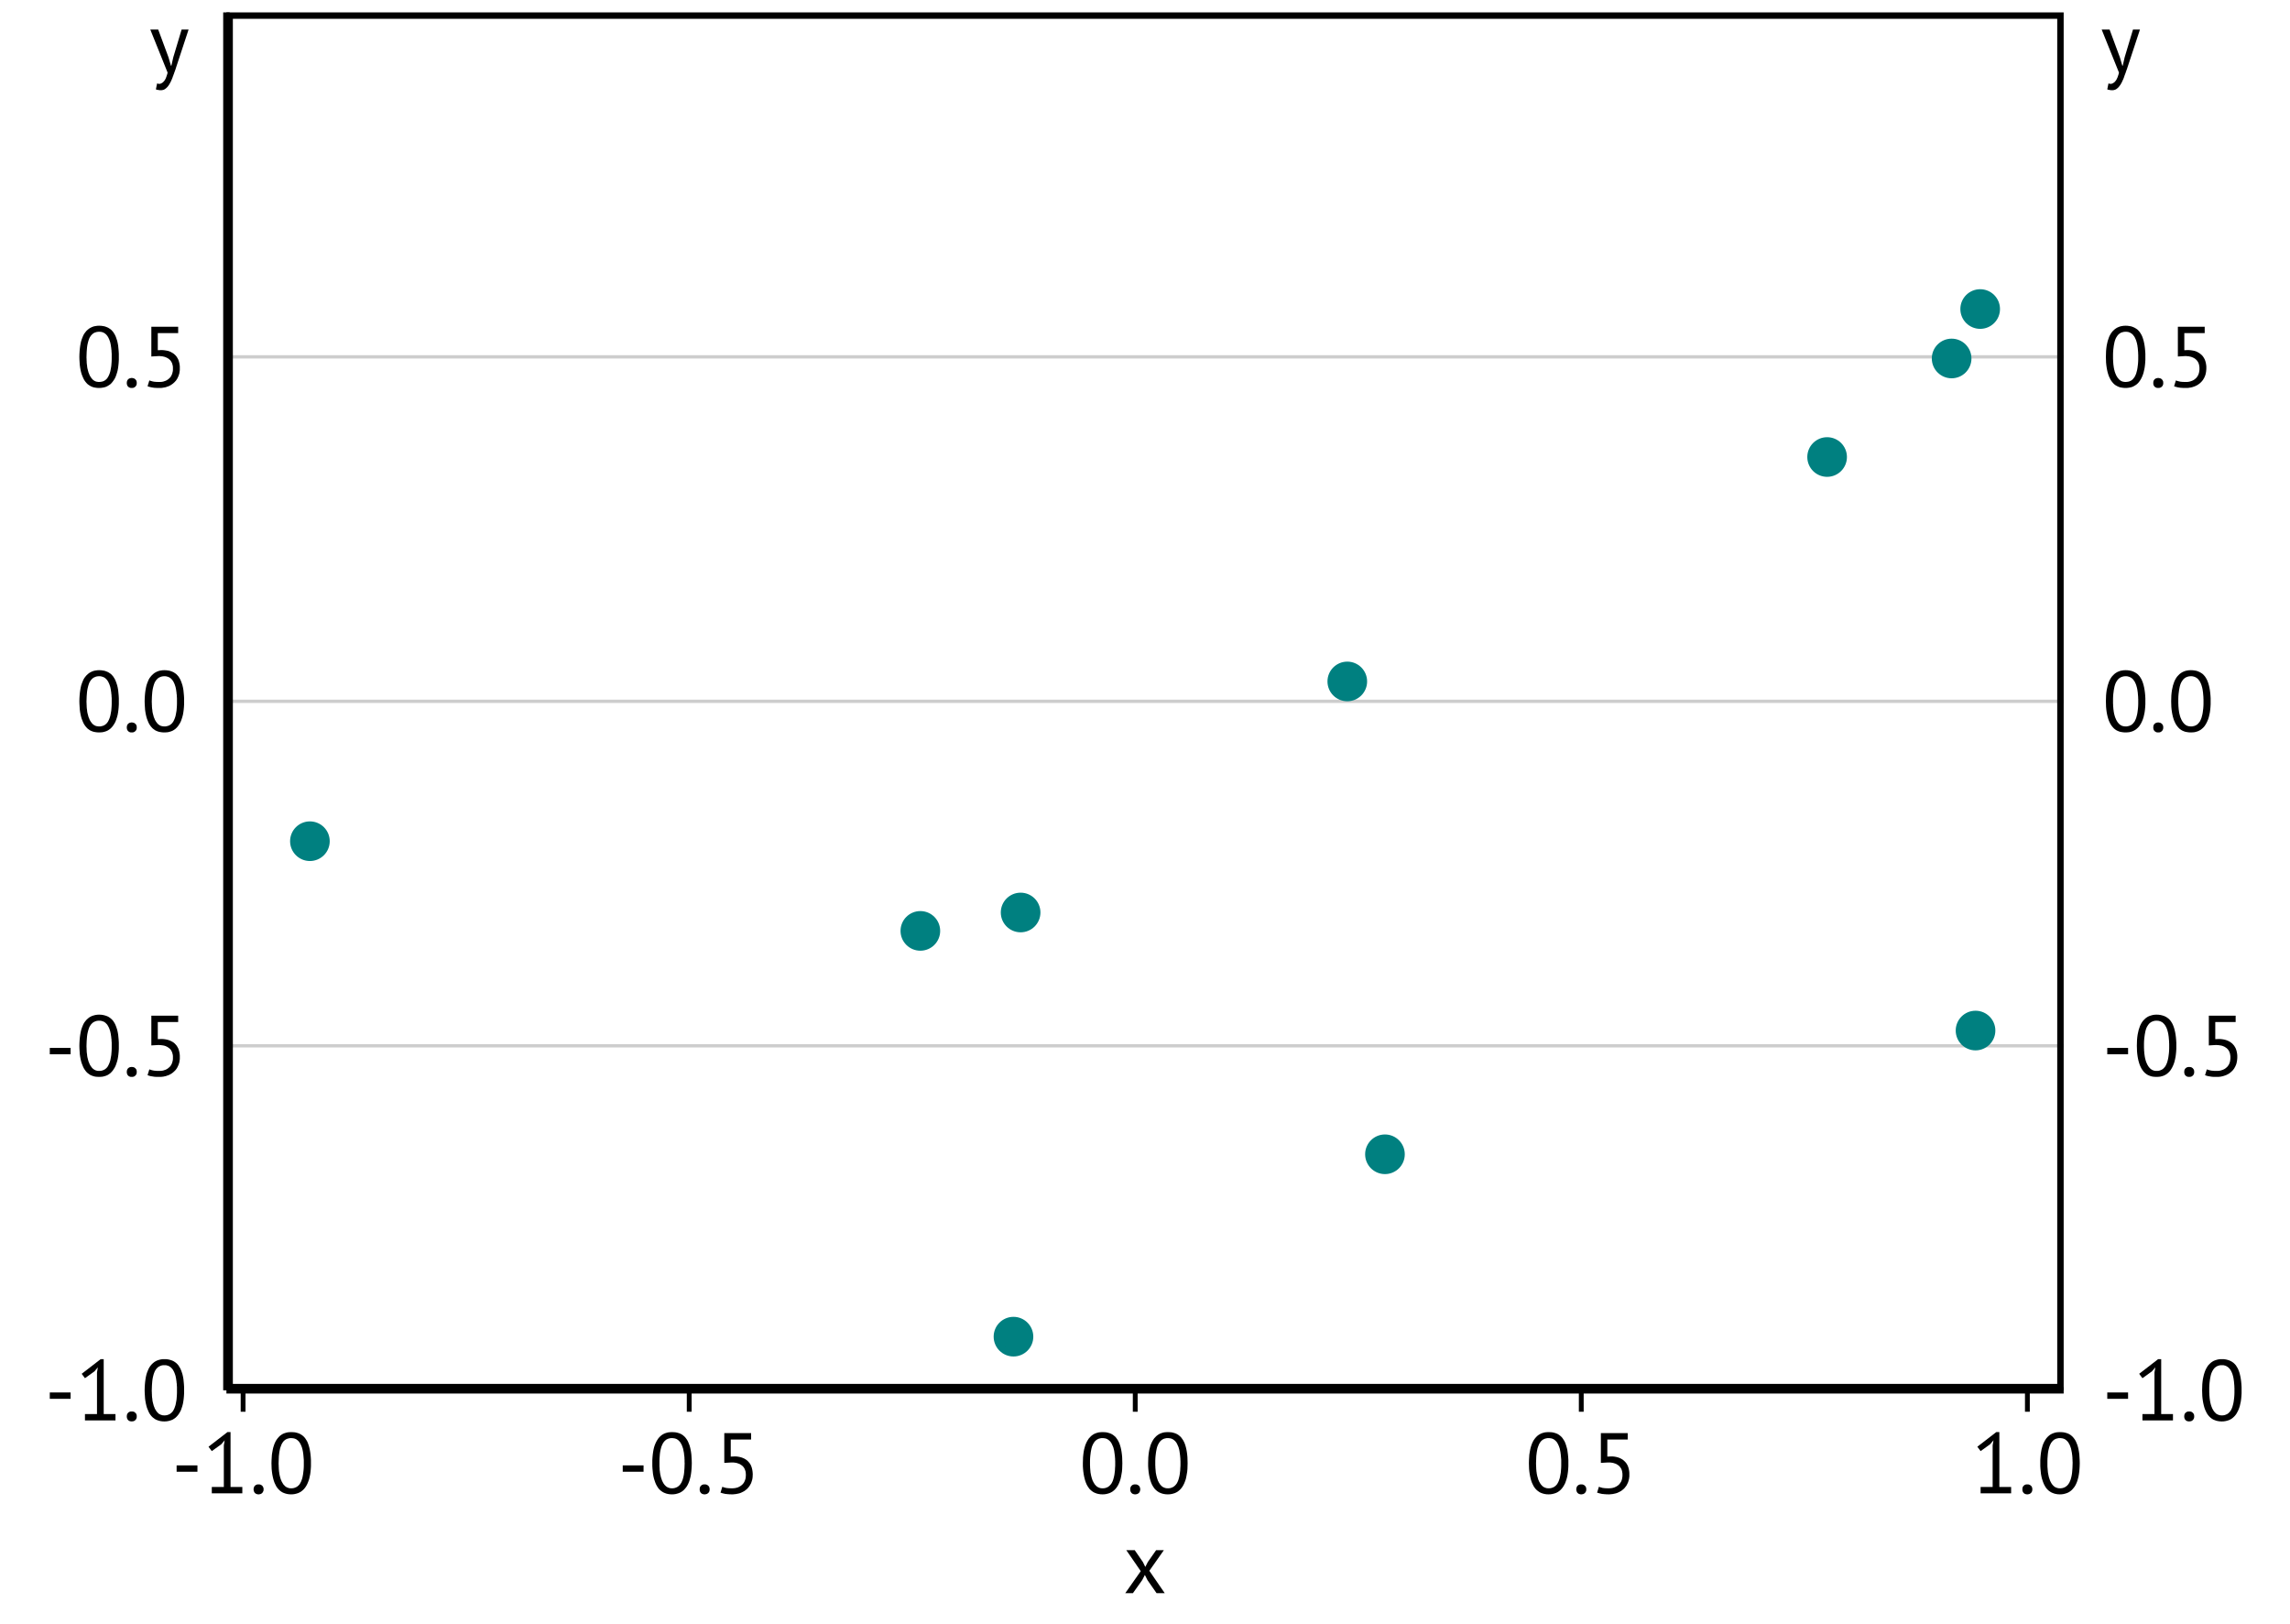 <?xml version='1.0' encoding='UTF-8' ?>
<svg xmlns='http://www.w3.org/2000/svg' xmlns:xlink='http://www.w3.org/1999/xlink' class='svglite' width='266.31pt' height='188.84pt' viewBox='0 0 266.31 188.84'>
<defs>
  <style type='text/css'><![CDATA[
    .svglite line, .svglite polyline, .svglite polygon, .svglite path, .svglite rect, .svglite circle {
      fill: none;
      stroke: #000000;
      stroke-linecap: round;
      stroke-linejoin: round;
      stroke-miterlimit: 10.00;
    }
    .svglite text {
      white-space: pre;
    }
  ]]></style>
</defs>
<rect width='100%' height='100%' style='stroke: none; fill: #FFFFFF;'/>
<defs>
  <clipPath id='cpMC4wMHwyNjYuMzF8MC4wMHwxODguODQ='>
    <rect x='0.00' y='0.00' width='266.31' height='188.84' />
  </clipPath>
</defs>
<g clip-path='url(#cpMC4wMHwyNjYuMzF8MC4wMHwxODguODQ=)'>
</g>
<defs>
  <clipPath id='cpMTMuOTN8MjUyLjM4fDAuMDB8MTg4Ljg0'>
    <rect x='13.93' y='0' width='238.45' height='188.84' />
  </clipPath>
</defs>
<g clip-path='url(#cpMTMuOTN8MjUyLjM4fDAuMDB8MTg4Ljg0)'>
<rect x='13.93' y='0' width='238.45' height='188.84' style='stroke-width: 0.75; stroke: none; fill: #FFFFFF;' />
</g>
<g clip-path='url(#cpMC4wMHwyNjYuMzF8MC4wMHwxODguODQ=)'>
</g>
<defs>
  <clipPath id='cpMjYuMzN8MjM5Ljk5fDEuNDR8MTYxLjY5'>
    <rect x='26.33' y='1.44' width='213.66' height='160.25' />
  </clipPath>
</defs>
<g clip-path='url(#cpMjYuMzN8MjM5Ljk5fDEuNDR8MTYxLjY5)'>
<rect x='26.33' y='1.44' width='213.66' height='160.25' style='stroke-width: 0.75; stroke: none; fill: #FFFFFF;' />
<polyline points='26.33,161.69 239.99,161.69 ' style='stroke-width: 0.38; stroke: #CDCDCD; stroke-linecap: butt;' />
<polyline points='26.33,121.62 239.99,121.62 ' style='stroke-width: 0.38; stroke: #CDCDCD; stroke-linecap: butt;' />
<polyline points='26.33,81.56 239.99,81.56 ' style='stroke-width: 0.38; stroke: #CDCDCD; stroke-linecap: butt;' />
<polyline points='26.33,41.50 239.99,41.50 ' style='stroke-width: 0.38; stroke: #CDCDCD; stroke-linecap: butt;' />
<circle cx='107.03' cy='108.26' r='1.95' style='stroke-width: 0.71; stroke: #008080; fill: #008080;' />
<circle cx='118.69' cy='106.12' r='1.95' style='stroke-width: 0.71; stroke: #008080; fill: #008080;' />
<circle cx='36.04' cy='97.83' r='1.95' style='stroke-width: 0.71; stroke: #008080; fill: #008080;' />
<circle cx='230.28' cy='35.94' r='1.95' style='stroke-width: 0.71; stroke: #008080; fill: #008080;' />
<circle cx='117.86' cy='155.45' r='1.95' style='stroke-width: 0.71; stroke: #008080; fill: #008080;' />
<circle cx='226.96' cy='41.69' r='1.95' style='stroke-width: 0.71; stroke: #008080; fill: #008080;' />
<circle cx='212.48' cy='53.15' r='1.95' style='stroke-width: 0.71; stroke: #008080; fill: #008080;' />
<circle cx='161.06' cy='134.24' r='1.95' style='stroke-width: 0.71; stroke: #008080; fill: #008080;' />
<circle cx='229.74' cy='119.85' r='1.95' style='stroke-width: 0.71; stroke: #008080; fill: #008080;' />
<circle cx='156.68' cy='79.25' r='1.95' style='stroke-width: 0.71; stroke: #008080; fill: #008080;' />
<rect x='26.33' y='1.44' width='213.66' height='160.25' style='stroke-width: 1.50;' />
</g>
<g clip-path='url(#cpMC4wMHwyNjYuMzF8MC4wMHwxODguODQ=)'>
<polyline points='26.33,161.69 26.33,1.44 ' style='stroke-width: 0.75; stroke-linecap: butt;' />
<path d='M 5.79 161.94 L 8.21 161.94 L 8.21 162.68 L 5.79 162.68 L 5.79 161.94 Z' style='fill-rule: nonzero; fill: #000000; stroke-width: 0.75; stroke: none;' />
<path d='M 9.88 164.45 L 11.28 164.45 L 11.28 159.61 L 11.38 159.02 L 10.98 159.49 L 9.88 160.28 L 9.50 159.77 L 11.70 158.07 L 12.06 158.07 L 12.06 164.45 L 13.43 164.45 L 13.43 165.19 L 9.88 165.19 L 9.88 164.45 Z' style='fill-rule: nonzero; fill: #000000; stroke-width: 0.75; stroke: none;' />
<path d='M 14.74 164.73 L 14.74 164.73 L 14.75 164.67 L 14.75 164.62 L 14.76 164.57 L 14.77 164.53 L 14.78 164.49 L 14.80 164.44 L 14.82 164.41 L 14.84 164.37 L 14.87 164.34 L 14.89 164.31 L 14.89 164.31 L 14.93 164.28 L 14.96 164.25 L 15.00 164.22 L 15.04 164.20 L 15.08 164.19 L 15.12 164.17 L 15.17 164.16 L 15.21 164.15 L 15.26 164.15 L 15.31 164.15 L 15.31 164.15 L 15.37 164.15 L 15.42 164.15 L 15.47 164.16 L 15.51 164.17 L 15.56 164.19 L 15.60 164.20 L 15.64 164.22 L 15.68 164.25 L 15.71 164.28 L 15.74 164.31 L 15.74 164.31 L 15.77 164.34 L 15.80 164.37 L 15.83 164.41 L 15.85 164.44 L 15.86 164.49 L 15.88 164.53 L 15.89 164.57 L 15.90 164.62 L 15.90 164.67 L 15.90 164.73 L 15.90 164.73 L 15.90 164.78 L 15.90 164.83 L 15.89 164.87 L 15.88 164.92 L 15.86 164.96 L 15.85 165.00 L 15.83 165.04 L 15.80 165.08 L 15.77 165.11 L 15.74 165.15 L 15.74 165.15 L 15.71 165.18 L 15.68 165.20 L 15.64 165.23 L 15.60 165.25 L 15.56 165.27 L 15.51 165.28 L 15.47 165.29 L 15.42 165.30 L 15.37 165.30 L 15.31 165.31 L 15.31 165.31 L 15.26 165.30 L 15.21 165.30 L 15.17 165.29 L 15.12 165.28 L 15.08 165.27 L 15.04 165.25 L 15.00 165.23 L 14.96 165.20 L 14.93 165.18 L 14.89 165.15 L 14.89 165.15 L 14.87 165.11 L 14.84 165.08 L 14.82 165.04 L 14.80 165.00 L 14.78 164.96 L 14.77 164.92 L 14.76 164.87 L 14.75 164.83 L 14.75 164.78 L 14.74 164.73 Z' style='fill-rule: nonzero; fill: #000000; stroke-width: 0.75; stroke: none;' />
<path d='M 16.82 161.69 L 16.82 161.69 L 16.83 161.33 L 16.85 161.00 L 16.88 160.69 L 16.92 160.39 L 16.97 160.11 L 17.03 159.85 L 17.11 159.60 L 17.20 159.38 L 17.29 159.17 L 17.40 158.98 L 17.40 158.98 L 17.53 158.80 L 17.66 158.65 L 17.81 158.51 L 17.96 158.39 L 18.13 158.29 L 18.30 158.21 L 18.49 158.15 L 18.69 158.10 L 18.90 158.07 L 19.11 158.07 L 19.11 158.07 L 19.35 158.07 L 19.57 158.10 L 19.78 158.15 L 19.97 158.21 L 20.16 158.29 L 20.32 158.39 L 20.48 158.51 L 20.62 158.64 L 20.75 158.79 L 20.86 158.97 L 20.86 158.97 L 20.97 159.15 L 21.06 159.36 L 21.14 159.58 L 21.22 159.83 L 21.28 160.09 L 21.33 160.37 L 21.36 160.67 L 21.39 160.99 L 21.41 161.33 L 21.41 161.69 L 21.41 161.69 L 21.41 162.04 L 21.39 162.37 L 21.36 162.69 L 21.32 162.98 L 21.27 163.26 L 21.20 163.53 L 21.12 163.77 L 21.04 164.00 L 20.94 164.20 L 20.82 164.40 L 20.82 164.40 L 20.70 164.57 L 20.57 164.72 L 20.43 164.86 L 20.27 164.98 L 20.11 165.08 L 19.93 165.16 L 19.74 165.22 L 19.54 165.27 L 19.33 165.30 L 19.11 165.31 L 19.11 165.31 L 18.88 165.30 L 18.66 165.27 L 18.46 165.22 L 18.26 165.15 L 18.08 165.07 L 17.92 164.96 L 17.76 164.84 L 17.62 164.70 L 17.49 164.54 L 17.37 164.36 L 17.37 164.36 L 17.27 164.16 L 17.18 163.94 L 17.09 163.72 L 17.02 163.47 L 16.96 163.21 L 16.91 162.94 L 16.87 162.65 L 16.85 162.34 L 16.83 162.02 L 16.82 161.69 ZM 17.65 161.69 L 17.65 161.69 L 17.65 161.81 L 17.66 161.94 L 17.66 162.07 L 17.67 162.19 L 17.67 162.31 L 17.68 162.43 L 17.69 162.54 L 17.71 162.66 L 17.72 162.77 L 17.73 162.88 L 17.73 162.88 L 17.75 162.98 L 17.77 163.08 L 17.80 163.18 L 17.82 163.28 L 17.85 163.37 L 17.87 163.46 L 17.90 163.55 L 17.94 163.63 L 17.97 163.72 L 18.00 163.80 L 18.00 163.80 L 18.04 163.87 L 18.08 163.94 L 18.12 164.01 L 18.16 164.07 L 18.21 164.14 L 18.25 164.19 L 18.30 164.25 L 18.35 164.30 L 18.40 164.35 L 18.45 164.40 L 18.45 164.40 L 18.51 164.44 L 18.57 164.47 L 18.63 164.50 L 18.69 164.53 L 18.76 164.55 L 18.83 164.57 L 18.89 164.59 L 18.97 164.60 L 19.04 164.60 L 19.11 164.61 L 19.11 164.61 L 19.26 164.60 L 19.40 164.58 L 19.53 164.54 L 19.66 164.49 L 19.77 164.43 L 19.88 164.35 L 19.98 164.26 L 20.07 164.16 L 20.15 164.04 L 20.22 163.91 L 20.22 163.91 L 20.29 163.76 L 20.35 163.59 L 20.41 163.41 L 20.45 163.21 L 20.49 163.00 L 20.53 162.77 L 20.55 162.52 L 20.57 162.26 L 20.58 161.98 L 20.58 161.69 L 20.58 161.69 L 20.58 161.56 L 20.58 161.43 L 20.58 161.31 L 20.57 161.19 L 20.56 161.07 L 20.56 160.95 L 20.54 160.84 L 20.53 160.73 L 20.52 160.61 L 20.50 160.51 L 20.50 160.51 L 20.49 160.40 L 20.47 160.30 L 20.45 160.19 L 20.43 160.10 L 20.41 160.00 L 20.38 159.91 L 20.35 159.82 L 20.32 159.74 L 20.29 159.65 L 20.25 159.58 L 20.25 159.58 L 20.22 159.50 L 20.18 159.43 L 20.14 159.36 L 20.10 159.29 L 20.06 159.23 L 20.01 159.17 L 19.96 159.12 L 19.91 159.07 L 19.86 159.02 L 19.80 158.98 L 19.80 158.98 L 19.75 158.94 L 19.69 158.90 L 19.62 158.87 L 19.56 158.84 L 19.49 158.82 L 19.42 158.80 L 19.35 158.78 L 19.27 158.77 L 19.19 158.77 L 19.11 158.77 L 19.11 158.77 L 18.97 158.77 L 18.83 158.79 L 18.70 158.83 L 18.58 158.88 L 18.46 158.94 L 18.35 159.02 L 18.26 159.11 L 18.16 159.22 L 18.08 159.34 L 18.00 159.48 L 18.00 159.48 L 17.94 159.63 L 17.88 159.79 L 17.83 159.97 L 17.78 160.17 L 17.74 160.38 L 17.71 160.61 L 17.69 160.86 L 17.67 161.12 L 17.66 161.39 L 17.65 161.69 Z' style='fill-rule: nonzero; fill: #000000; stroke-width: 0.75; stroke: none;' />
<path d='M 5.79 121.87 L 8.21 121.87 L 8.21 122.61 L 5.79 122.61 L 5.79 121.87 Z' style='fill-rule: nonzero; fill: #000000; stroke-width: 0.75; stroke: none;' />
<path d='M 9.23 121.62 L 9.23 121.62 L 9.24 121.27 L 9.26 120.94 L 9.29 120.62 L 9.33 120.33 L 9.38 120.05 L 9.44 119.78 L 9.52 119.54 L 9.61 119.31 L 9.70 119.10 L 9.81 118.91 L 9.81 118.91 L 9.94 118.74 L 10.07 118.59 L 10.22 118.45 L 10.37 118.33 L 10.54 118.23 L 10.71 118.15 L 10.90 118.09 L 11.10 118.04 L 11.31 118.01 L 11.52 118.00 L 11.52 118.00 L 11.76 118.01 L 11.98 118.04 L 12.19 118.09 L 12.38 118.15 L 12.57 118.23 L 12.73 118.33 L 12.89 118.45 L 13.03 118.58 L 13.16 118.73 L 13.27 118.90 L 13.27 118.90 L 13.38 119.09 L 13.47 119.30 L 13.55 119.52 L 13.63 119.77 L 13.69 120.03 L 13.74 120.31 L 13.77 120.61 L 13.80 120.93 L 13.82 121.27 L 13.82 121.62 L 13.82 121.62 L 13.82 121.98 L 13.80 122.31 L 13.77 122.62 L 13.73 122.92 L 13.68 123.20 L 13.61 123.46 L 13.53 123.71 L 13.45 123.93 L 13.35 124.14 L 13.23 124.33 L 13.23 124.33 L 13.11 124.51 L 12.98 124.66 L 12.84 124.80 L 12.68 124.92 L 12.52 125.02 L 12.34 125.10 L 12.15 125.16 L 11.95 125.21 L 11.74 125.23 L 11.52 125.24 L 11.52 125.24 L 11.29 125.23 L 11.07 125.21 L 10.87 125.16 L 10.67 125.09 L 10.49 125.01 L 10.33 124.90 L 10.17 124.78 L 10.03 124.64 L 9.90 124.47 L 9.78 124.29 L 9.78 124.29 L 9.68 124.10 L 9.59 123.88 L 9.50 123.65 L 9.43 123.41 L 9.37 123.15 L 9.32 122.88 L 9.28 122.59 L 9.26 122.28 L 9.24 121.96 L 9.23 121.62 ZM 10.06 121.62 L 10.06 121.62 L 10.06 121.75 L 10.07 121.88 L 10.07 122.00 L 10.08 122.13 L 10.08 122.25 L 10.09 122.36 L 10.10 122.48 L 10.12 122.59 L 10.13 122.70 L 10.14 122.81 L 10.14 122.81 L 10.16 122.92 L 10.18 123.02 L 10.21 123.12 L 10.23 123.22 L 10.26 123.31 L 10.28 123.40 L 10.31 123.49 L 10.35 123.57 L 10.38 123.65 L 10.41 123.73 L 10.41 123.73 L 10.45 123.81 L 10.49 123.88 L 10.53 123.95 L 10.57 124.01 L 10.62 124.07 L 10.66 124.13 L 10.71 124.19 L 10.76 124.24 L 10.81 124.29 L 10.86 124.33 L 10.86 124.33 L 10.92 124.37 L 10.98 124.41 L 11.04 124.44 L 11.10 124.47 L 11.17 124.49 L 11.24 124.51 L 11.30 124.53 L 11.38 124.54 L 11.45 124.54 L 11.52 124.54 L 11.52 124.54 L 11.67 124.54 L 11.81 124.52 L 11.94 124.48 L 12.07 124.43 L 12.18 124.37 L 12.29 124.29 L 12.39 124.20 L 12.48 124.10 L 12.56 123.98 L 12.63 123.84 L 12.63 123.84 L 12.70 123.69 L 12.76 123.53 L 12.82 123.35 L 12.86 123.15 L 12.90 122.93 L 12.94 122.70 L 12.96 122.46 L 12.98 122.20 L 12.99 121.92 L 12.99 121.62 L 12.99 121.62 L 12.99 121.50 L 12.99 121.37 L 12.99 121.25 L 12.98 121.13 L 12.97 121.01 L 12.97 120.89 L 12.95 120.78 L 12.94 120.66 L 12.93 120.55 L 12.91 120.44 L 12.91 120.44 L 12.90 120.34 L 12.88 120.23 L 12.86 120.13 L 12.84 120.04 L 12.82 119.94 L 12.79 119.85 L 12.76 119.76 L 12.73 119.68 L 12.70 119.59 L 12.66 119.51 L 12.66 119.51 L 12.63 119.44 L 12.59 119.37 L 12.55 119.30 L 12.51 119.23 L 12.47 119.17 L 12.42 119.11 L 12.37 119.06 L 12.32 119.01 L 12.27 118.96 L 12.21 118.91 L 12.21 118.91 L 12.16 118.87 L 12.10 118.84 L 12.03 118.81 L 11.97 118.78 L 11.90 118.76 L 11.83 118.74 L 11.76 118.72 L 11.68 118.71 L 11.60 118.71 L 11.52 118.70 L 11.52 118.70 L 11.38 118.71 L 11.24 118.73 L 11.11 118.77 L 10.99 118.82 L 10.87 118.88 L 10.76 118.96 L 10.67 119.05 L 10.57 119.16 L 10.49 119.28 L 10.41 119.41 L 10.41 119.41 L 10.35 119.56 L 10.29 119.73 L 10.24 119.91 L 10.19 120.11 L 10.15 120.32 L 10.12 120.55 L 10.10 120.80 L 10.08 121.06 L 10.07 121.33 L 10.06 121.62 Z' style='fill-rule: nonzero; fill: #000000; stroke-width: 0.75; stroke: none;' />
<path d='M 14.74 124.66 L 14.74 124.66 L 14.75 124.61 L 14.75 124.56 L 14.76 124.51 L 14.77 124.47 L 14.78 124.42 L 14.80 124.38 L 14.82 124.34 L 14.84 124.31 L 14.87 124.28 L 14.89 124.24 L 14.89 124.24 L 14.93 124.21 L 14.96 124.19 L 15.00 124.16 L 15.04 124.14 L 15.08 124.12 L 15.12 124.11 L 15.17 124.10 L 15.21 124.09 L 15.26 124.09 L 15.31 124.08 L 15.31 124.08 L 15.37 124.09 L 15.42 124.09 L 15.47 124.10 L 15.51 124.11 L 15.56 124.12 L 15.60 124.14 L 15.64 124.16 L 15.68 124.19 L 15.71 124.21 L 15.74 124.24 L 15.74 124.24 L 15.77 124.28 L 15.80 124.31 L 15.83 124.34 L 15.85 124.38 L 15.86 124.42 L 15.88 124.47 L 15.89 124.51 L 15.90 124.56 L 15.90 124.61 L 15.90 124.66 L 15.90 124.66 L 15.90 124.72 L 15.90 124.76 L 15.89 124.81 L 15.88 124.86 L 15.86 124.90 L 15.85 124.94 L 15.83 124.98 L 15.80 125.02 L 15.77 125.05 L 15.74 125.08 L 15.74 125.08 L 15.71 125.11 L 15.68 125.14 L 15.64 125.17 L 15.60 125.19 L 15.56 125.20 L 15.51 125.22 L 15.47 125.23 L 15.42 125.24 L 15.37 125.24 L 15.31 125.24 L 15.31 125.24 L 15.26 125.24 L 15.21 125.24 L 15.17 125.23 L 15.12 125.22 L 15.08 125.20 L 15.04 125.19 L 15.00 125.17 L 14.96 125.14 L 14.93 125.11 L 14.89 125.08 L 14.89 125.08 L 14.87 125.05 L 14.84 125.02 L 14.82 124.98 L 14.80 124.94 L 14.78 124.90 L 14.77 124.86 L 14.76 124.81 L 14.75 124.76 L 14.75 124.72 L 14.74 124.66 Z' style='fill-rule: nonzero; fill: #000000; stroke-width: 0.75; stroke: none;' />
<path d='M 18.52 124.54 L 18.52 124.54 L 18.66 124.54 L 18.79 124.53 L 18.92 124.51 L 19.04 124.48 L 19.15 124.44 L 19.27 124.40 L 19.37 124.35 L 19.47 124.29 L 19.57 124.22 L 19.66 124.14 L 19.66 124.14 L 19.75 124.06 L 19.83 123.97 L 19.89 123.87 L 19.95 123.77 L 20.00 123.65 L 20.04 123.53 L 20.07 123.41 L 20.10 123.27 L 20.11 123.13 L 20.11 122.98 L 20.11 122.98 L 20.11 122.84 L 20.10 122.71 L 20.07 122.58 L 20.04 122.46 L 20.00 122.35 L 19.95 122.24 L 19.89 122.14 L 19.83 122.05 L 19.75 121.97 L 19.66 121.89 L 19.66 121.89 L 19.57 121.83 L 19.47 121.76 L 19.37 121.71 L 19.26 121.66 L 19.14 121.62 L 19.01 121.59 L 18.88 121.57 L 18.74 121.55 L 18.60 121.54 L 18.44 121.53 L 17.60 121.58 L 17.60 118.12 L 20.72 118.12 L 20.72 118.86 L 18.35 118.86 L 18.35 120.85 L 18.78 120.83 L 18.78 120.83 L 18.98 120.84 L 19.16 120.86 L 19.34 120.89 L 19.51 120.93 L 19.67 120.98 L 19.82 121.04 L 19.96 121.11 L 20.10 121.19 L 20.23 121.28 L 20.34 121.38 L 20.34 121.38 L 20.45 121.50 L 20.55 121.62 L 20.63 121.75 L 20.71 121.89 L 20.77 122.04 L 20.82 122.20 L 20.86 122.37 L 20.89 122.55 L 20.91 122.74 L 20.91 122.93 L 20.91 122.93 L 20.91 123.04 L 20.91 123.15 L 20.90 123.26 L 20.88 123.36 L 20.87 123.46 L 20.85 123.56 L 20.82 123.66 L 20.79 123.75 L 20.76 123.84 L 20.72 123.93 L 20.72 123.93 L 20.68 124.02 L 20.64 124.10 L 20.60 124.18 L 20.55 124.26 L 20.50 124.33 L 20.45 124.40 L 20.39 124.47 L 20.33 124.53 L 20.27 124.59 L 20.20 124.65 L 20.20 124.65 L 20.14 124.71 L 20.07 124.76 L 20.00 124.82 L 19.93 124.86 L 19.85 124.91 L 19.78 124.95 L 19.70 124.99 L 19.62 125.03 L 19.53 125.06 L 19.44 125.09 L 19.44 125.09 L 19.36 125.12 L 19.27 125.15 L 19.17 125.17 L 19.08 125.19 L 18.99 125.21 L 18.89 125.22 L 18.80 125.23 L 18.70 125.24 L 18.60 125.24 L 18.50 125.24 L 18.50 125.24 L 18.42 125.24 L 18.33 125.24 L 18.25 125.24 L 18.17 125.24 L 18.09 125.23 L 18.01 125.23 L 17.94 125.22 L 17.87 125.21 L 17.81 125.20 L 17.74 125.19 L 17.74 125.19 L 17.68 125.18 L 17.62 125.17 L 17.56 125.16 L 17.50 125.15 L 17.44 125.13 L 17.39 125.12 L 17.33 125.10 L 17.27 125.08 L 17.22 125.06 L 17.16 125.04 L 17.37 124.36 L 17.37 124.36 L 17.42 124.38 L 17.47 124.40 L 17.51 124.41 L 17.56 124.43 L 17.61 124.44 L 17.66 124.46 L 17.71 124.47 L 17.76 124.48 L 17.81 124.49 L 17.86 124.50 L 17.86 124.50 L 17.92 124.51 L 17.98 124.52 L 18.04 124.52 L 18.10 124.53 L 18.16 124.53 L 18.23 124.54 L 18.30 124.54 L 18.37 124.54 L 18.45 124.54 L 18.52 124.54 Z' style='fill-rule: nonzero; fill: #000000; stroke-width: 0.75; stroke: none;' />
<path d='M 9.23 81.56 L 9.23 81.56 L 9.24 81.21 L 9.26 80.88 L 9.29 80.56 L 9.33 80.27 L 9.38 79.99 L 9.44 79.72 L 9.52 79.48 L 9.61 79.25 L 9.70 79.04 L 9.81 78.85 L 9.81 78.85 L 9.94 78.68 L 10.07 78.53 L 10.22 78.39 L 10.37 78.27 L 10.54 78.17 L 10.71 78.09 L 10.90 78.02 L 11.10 77.98 L 11.31 77.95 L 11.52 77.94 L 11.52 77.94 L 11.76 77.95 L 11.98 77.98 L 12.19 78.02 L 12.38 78.09 L 12.57 78.17 L 12.73 78.27 L 12.89 78.38 L 13.03 78.52 L 13.16 78.67 L 13.27 78.84 L 13.27 78.84 L 13.38 79.03 L 13.47 79.24 L 13.55 79.46 L 13.63 79.71 L 13.69 79.97 L 13.74 80.25 L 13.77 80.55 L 13.80 80.87 L 13.82 81.21 L 13.82 81.56 L 13.82 81.56 L 13.82 81.91 L 13.80 82.25 L 13.77 82.56 L 13.73 82.86 L 13.68 83.14 L 13.61 83.40 L 13.53 83.65 L 13.45 83.87 L 13.35 84.08 L 13.23 84.27 L 13.23 84.27 L 13.11 84.45 L 12.98 84.60 L 12.84 84.74 L 12.68 84.86 L 12.52 84.96 L 12.34 85.04 L 12.15 85.10 L 11.95 85.15 L 11.74 85.17 L 11.52 85.18 L 11.52 85.18 L 11.29 85.17 L 11.07 85.14 L 10.87 85.10 L 10.67 85.03 L 10.49 84.95 L 10.33 84.84 L 10.17 84.72 L 10.03 84.57 L 9.90 84.41 L 9.78 84.23 L 9.78 84.23 L 9.68 84.04 L 9.59 83.82 L 9.50 83.59 L 9.43 83.35 L 9.37 83.09 L 9.32 82.82 L 9.28 82.53 L 9.26 82.22 L 9.24 81.90 L 9.23 81.56 ZM 10.06 81.56 L 10.06 81.56 L 10.06 81.69 L 10.07 81.82 L 10.07 81.94 L 10.08 82.07 L 10.08 82.19 L 10.09 82.30 L 10.10 82.42 L 10.12 82.53 L 10.13 82.64 L 10.14 82.75 L 10.14 82.75 L 10.16 82.86 L 10.18 82.96 L 10.21 83.06 L 10.23 83.15 L 10.26 83.25 L 10.28 83.34 L 10.31 83.43 L 10.35 83.51 L 10.38 83.59 L 10.41 83.67 L 10.41 83.67 L 10.45 83.75 L 10.49 83.82 L 10.53 83.89 L 10.57 83.95 L 10.62 84.01 L 10.66 84.07 L 10.71 84.13 L 10.76 84.18 L 10.81 84.23 L 10.86 84.27 L 10.86 84.27 L 10.92 84.31 L 10.98 84.35 L 11.04 84.38 L 11.10 84.41 L 11.17 84.43 L 11.24 84.45 L 11.30 84.46 L 11.38 84.47 L 11.45 84.48 L 11.52 84.48 L 11.52 84.48 L 11.67 84.48 L 11.81 84.45 L 11.94 84.42 L 12.07 84.37 L 12.18 84.31 L 12.29 84.23 L 12.39 84.14 L 12.48 84.03 L 12.56 83.92 L 12.63 83.78 L 12.63 83.78 L 12.70 83.63 L 12.76 83.47 L 12.82 83.28 L 12.86 83.09 L 12.90 82.87 L 12.94 82.64 L 12.96 82.40 L 12.98 82.13 L 12.99 81.86 L 12.99 81.56 L 12.99 81.56 L 12.99 81.44 L 12.99 81.31 L 12.99 81.19 L 12.98 81.07 L 12.97 80.95 L 12.97 80.83 L 12.95 80.72 L 12.94 80.60 L 12.93 80.49 L 12.91 80.38 L 12.91 80.38 L 12.90 80.28 L 12.88 80.17 L 12.86 80.07 L 12.84 79.97 L 12.82 79.88 L 12.79 79.79 L 12.76 79.70 L 12.73 79.61 L 12.70 79.53 L 12.66 79.45 L 12.66 79.45 L 12.63 79.38 L 12.59 79.30 L 12.55 79.23 L 12.51 79.17 L 12.47 79.11 L 12.42 79.05 L 12.37 78.99 L 12.32 78.94 L 12.27 78.90 L 12.21 78.85 L 12.21 78.85 L 12.16 78.81 L 12.10 78.78 L 12.03 78.75 L 11.97 78.72 L 11.90 78.70 L 11.83 78.68 L 11.76 78.66 L 11.68 78.65 L 11.60 78.64 L 11.52 78.64 L 11.52 78.64 L 11.38 78.65 L 11.24 78.67 L 11.11 78.71 L 10.99 78.76 L 10.87 78.82 L 10.76 78.90 L 10.67 78.99 L 10.57 79.10 L 10.49 79.22 L 10.41 79.35 L 10.41 79.35 L 10.35 79.50 L 10.29 79.67 L 10.24 79.85 L 10.19 80.05 L 10.15 80.26 L 10.12 80.49 L 10.10 80.73 L 10.08 80.99 L 10.07 81.27 L 10.06 81.56 Z' style='fill-rule: nonzero; fill: #000000; stroke-width: 0.75; stroke: none;' />
<path d='M 14.74 84.60 L 14.74 84.60 L 14.75 84.55 L 14.75 84.50 L 14.76 84.45 L 14.77 84.41 L 14.78 84.36 L 14.80 84.32 L 14.82 84.28 L 14.84 84.25 L 14.87 84.21 L 14.89 84.18 L 14.89 84.18 L 14.93 84.15 L 14.96 84.13 L 15.00 84.10 L 15.04 84.08 L 15.08 84.06 L 15.12 84.05 L 15.17 84.04 L 15.21 84.03 L 15.26 84.02 L 15.31 84.02 L 15.31 84.02 L 15.37 84.02 L 15.42 84.03 L 15.47 84.04 L 15.51 84.05 L 15.56 84.06 L 15.60 84.08 L 15.64 84.10 L 15.68 84.13 L 15.71 84.15 L 15.74 84.18 L 15.74 84.18 L 15.77 84.21 L 15.80 84.25 L 15.83 84.28 L 15.85 84.32 L 15.86 84.36 L 15.88 84.41 L 15.89 84.45 L 15.90 84.50 L 15.90 84.55 L 15.90 84.60 L 15.90 84.60 L 15.90 84.65 L 15.90 84.70 L 15.89 84.75 L 15.88 84.79 L 15.86 84.84 L 15.85 84.88 L 15.83 84.92 L 15.80 84.95 L 15.77 84.99 L 15.74 85.02 L 15.74 85.02 L 15.71 85.05 L 15.68 85.08 L 15.64 85.10 L 15.60 85.13 L 15.56 85.14 L 15.51 85.16 L 15.47 85.17 L 15.42 85.18 L 15.37 85.18 L 15.31 85.18 L 15.31 85.18 L 15.26 85.18 L 15.21 85.18 L 15.17 85.17 L 15.12 85.16 L 15.08 85.14 L 15.04 85.13 L 15.00 85.10 L 14.96 85.08 L 14.93 85.05 L 14.89 85.02 L 14.89 85.02 L 14.87 84.99 L 14.84 84.95 L 14.82 84.92 L 14.80 84.88 L 14.78 84.84 L 14.77 84.79 L 14.76 84.75 L 14.75 84.70 L 14.75 84.65 L 14.74 84.60 Z' style='fill-rule: nonzero; fill: #000000; stroke-width: 0.75; stroke: none;' />
<path d='M 16.82 81.56 L 16.82 81.56 L 16.83 81.21 L 16.85 80.88 L 16.88 80.56 L 16.92 80.27 L 16.97 79.99 L 17.03 79.72 L 17.11 79.48 L 17.20 79.25 L 17.29 79.04 L 17.40 78.85 L 17.40 78.85 L 17.53 78.68 L 17.66 78.53 L 17.81 78.39 L 17.96 78.27 L 18.13 78.17 L 18.30 78.09 L 18.49 78.02 L 18.69 77.98 L 18.90 77.95 L 19.11 77.94 L 19.11 77.94 L 19.35 77.95 L 19.57 77.98 L 19.78 78.02 L 19.97 78.09 L 20.16 78.17 L 20.32 78.27 L 20.48 78.38 L 20.62 78.52 L 20.75 78.67 L 20.86 78.84 L 20.86 78.84 L 20.97 79.03 L 21.06 79.24 L 21.14 79.46 L 21.22 79.71 L 21.28 79.97 L 21.33 80.25 L 21.36 80.55 L 21.39 80.87 L 21.41 81.21 L 21.41 81.56 L 21.41 81.56 L 21.41 81.91 L 21.39 82.25 L 21.36 82.56 L 21.32 82.86 L 21.27 83.14 L 21.20 83.40 L 21.12 83.65 L 21.04 83.87 L 20.94 84.08 L 20.82 84.27 L 20.82 84.27 L 20.70 84.45 L 20.57 84.60 L 20.43 84.74 L 20.27 84.86 L 20.11 84.96 L 19.93 85.04 L 19.74 85.10 L 19.54 85.15 L 19.33 85.17 L 19.11 85.18 L 19.11 85.18 L 18.88 85.17 L 18.66 85.14 L 18.46 85.10 L 18.26 85.03 L 18.08 84.95 L 17.92 84.84 L 17.76 84.72 L 17.62 84.57 L 17.49 84.41 L 17.37 84.23 L 17.37 84.23 L 17.27 84.04 L 17.18 83.82 L 17.09 83.59 L 17.02 83.35 L 16.96 83.09 L 16.91 82.82 L 16.87 82.53 L 16.85 82.22 L 16.83 81.90 L 16.82 81.56 ZM 17.65 81.56 L 17.65 81.56 L 17.65 81.69 L 17.66 81.82 L 17.66 81.94 L 17.67 82.07 L 17.67 82.19 L 17.68 82.30 L 17.69 82.42 L 17.71 82.53 L 17.72 82.64 L 17.73 82.75 L 17.73 82.75 L 17.75 82.86 L 17.77 82.96 L 17.80 83.06 L 17.82 83.15 L 17.85 83.25 L 17.87 83.34 L 17.90 83.43 L 17.94 83.51 L 17.97 83.59 L 18.00 83.67 L 18.00 83.67 L 18.04 83.75 L 18.08 83.82 L 18.12 83.89 L 18.16 83.95 L 18.21 84.01 L 18.25 84.07 L 18.30 84.13 L 18.35 84.18 L 18.40 84.23 L 18.45 84.27 L 18.45 84.27 L 18.51 84.31 L 18.57 84.35 L 18.63 84.38 L 18.69 84.41 L 18.76 84.43 L 18.83 84.45 L 18.89 84.46 L 18.97 84.47 L 19.04 84.48 L 19.11 84.48 L 19.11 84.48 L 19.26 84.48 L 19.40 84.45 L 19.53 84.42 L 19.66 84.37 L 19.77 84.31 L 19.88 84.23 L 19.98 84.14 L 20.07 84.03 L 20.15 83.92 L 20.22 83.78 L 20.22 83.78 L 20.29 83.63 L 20.35 83.47 L 20.41 83.28 L 20.45 83.09 L 20.49 82.87 L 20.53 82.64 L 20.55 82.40 L 20.57 82.13 L 20.58 81.86 L 20.58 81.56 L 20.58 81.56 L 20.58 81.44 L 20.58 81.31 L 20.58 81.19 L 20.57 81.07 L 20.56 80.95 L 20.56 80.83 L 20.54 80.72 L 20.53 80.60 L 20.52 80.49 L 20.50 80.38 L 20.50 80.38 L 20.49 80.28 L 20.47 80.17 L 20.45 80.07 L 20.43 79.97 L 20.41 79.88 L 20.38 79.79 L 20.35 79.70 L 20.32 79.61 L 20.29 79.53 L 20.25 79.45 L 20.25 79.45 L 20.22 79.38 L 20.18 79.30 L 20.14 79.23 L 20.10 79.17 L 20.06 79.11 L 20.01 79.05 L 19.96 78.99 L 19.91 78.94 L 19.86 78.90 L 19.80 78.85 L 19.80 78.85 L 19.75 78.81 L 19.69 78.78 L 19.62 78.75 L 19.56 78.72 L 19.49 78.70 L 19.42 78.68 L 19.35 78.66 L 19.27 78.65 L 19.19 78.64 L 19.11 78.64 L 19.11 78.64 L 18.97 78.65 L 18.83 78.67 L 18.70 78.71 L 18.58 78.76 L 18.46 78.82 L 18.35 78.90 L 18.26 78.99 L 18.16 79.10 L 18.08 79.22 L 18.00 79.35 L 18.00 79.35 L 17.94 79.50 L 17.88 79.67 L 17.83 79.85 L 17.78 80.05 L 17.74 80.26 L 17.71 80.49 L 17.69 80.73 L 17.67 80.99 L 17.66 81.27 L 17.65 81.56 Z' style='fill-rule: nonzero; fill: #000000; stroke-width: 0.75; stroke: none;' />
<path d='M 9.23 41.50 L 9.23 41.50 L 9.24 41.15 L 9.26 40.82 L 9.29 40.50 L 9.33 40.20 L 9.38 39.92 L 9.44 39.66 L 9.52 39.42 L 9.61 39.19 L 9.70 38.98 L 9.81 38.79 L 9.81 38.79 L 9.94 38.62 L 10.07 38.46 L 10.22 38.33 L 10.37 38.21 L 10.54 38.11 L 10.71 38.03 L 10.90 37.96 L 11.10 37.92 L 11.31 37.89 L 11.52 37.88 L 11.52 37.88 L 11.76 37.89 L 11.98 37.92 L 12.19 37.96 L 12.38 38.03 L 12.57 38.11 L 12.73 38.21 L 12.89 38.32 L 13.03 38.46 L 13.16 38.61 L 13.27 38.78 L 13.27 38.78 L 13.38 38.97 L 13.47 39.17 L 13.55 39.40 L 13.63 39.64 L 13.69 39.91 L 13.74 40.19 L 13.77 40.49 L 13.80 40.81 L 13.82 41.14 L 13.82 41.50 L 13.82 41.50 L 13.82 41.85 L 13.80 42.19 L 13.77 42.50 L 13.73 42.80 L 13.68 43.08 L 13.61 43.34 L 13.53 43.59 L 13.45 43.81 L 13.35 44.02 L 13.23 44.21 L 13.23 44.21 L 13.11 44.38 L 12.98 44.54 L 12.84 44.68 L 12.68 44.79 L 12.52 44.89 L 12.34 44.98 L 12.15 45.04 L 11.95 45.08 L 11.74 45.11 L 11.52 45.12 L 11.52 45.12 L 11.29 45.11 L 11.07 45.08 L 10.87 45.04 L 10.67 44.97 L 10.49 44.88 L 10.33 44.78 L 10.17 44.66 L 10.03 44.51 L 9.90 44.35 L 9.78 44.17 L 9.78 44.17 L 9.68 43.97 L 9.59 43.76 L 9.50 43.53 L 9.43 43.29 L 9.37 43.03 L 9.32 42.75 L 9.28 42.46 L 9.26 42.16 L 9.24 41.84 L 9.23 41.50 ZM 10.06 41.50 L 10.06 41.50 L 10.06 41.63 L 10.07 41.76 L 10.07 41.88 L 10.08 42.00 L 10.08 42.12 L 10.09 42.24 L 10.10 42.36 L 10.12 42.47 L 10.13 42.58 L 10.14 42.69 L 10.14 42.69 L 10.16 42.80 L 10.18 42.90 L 10.21 43.00 L 10.23 43.09 L 10.26 43.19 L 10.28 43.28 L 10.31 43.36 L 10.35 43.45 L 10.38 43.53 L 10.41 43.61 L 10.41 43.61 L 10.45 43.69 L 10.49 43.76 L 10.53 43.82 L 10.57 43.89 L 10.62 43.95 L 10.66 44.01 L 10.71 44.06 L 10.76 44.12 L 10.81 44.17 L 10.86 44.21 L 10.86 44.21 L 10.92 44.25 L 10.98 44.29 L 11.04 44.32 L 11.10 44.35 L 11.17 44.37 L 11.24 44.39 L 11.30 44.40 L 11.38 44.41 L 11.45 44.42 L 11.52 44.42 L 11.52 44.42 L 11.67 44.41 L 11.81 44.39 L 11.94 44.36 L 12.07 44.31 L 12.18 44.25 L 12.29 44.17 L 12.39 44.08 L 12.48 43.97 L 12.56 43.85 L 12.63 43.72 L 12.63 43.72 L 12.70 43.57 L 12.76 43.41 L 12.82 43.22 L 12.86 43.03 L 12.90 42.81 L 12.94 42.58 L 12.96 42.34 L 12.98 42.07 L 12.99 41.80 L 12.99 41.50 L 12.99 41.50 L 12.99 41.37 L 12.99 41.25 L 12.99 41.13 L 12.98 41.01 L 12.97 40.89 L 12.97 40.77 L 12.95 40.65 L 12.94 40.54 L 12.93 40.43 L 12.91 40.32 L 12.91 40.32 L 12.90 40.21 L 12.88 40.11 L 12.86 40.01 L 12.84 39.91 L 12.82 39.82 L 12.79 39.73 L 12.76 39.64 L 12.73 39.55 L 12.70 39.47 L 12.66 39.39 L 12.66 39.39 L 12.63 39.32 L 12.59 39.24 L 12.55 39.17 L 12.51 39.11 L 12.47 39.05 L 12.42 38.99 L 12.37 38.93 L 12.32 38.88 L 12.27 38.84 L 12.21 38.79 L 12.21 38.79 L 12.16 38.75 L 12.10 38.72 L 12.03 38.68 L 11.97 38.66 L 11.90 38.63 L 11.83 38.61 L 11.76 38.60 L 11.68 38.59 L 11.60 38.58 L 11.52 38.58 L 11.52 38.58 L 11.38 38.59 L 11.24 38.61 L 11.11 38.65 L 10.99 38.69 L 10.87 38.76 L 10.76 38.84 L 10.67 38.93 L 10.57 39.04 L 10.49 39.16 L 10.41 39.29 L 10.41 39.29 L 10.35 39.44 L 10.29 39.61 L 10.24 39.79 L 10.19 39.99 L 10.15 40.20 L 10.12 40.43 L 10.10 40.67 L 10.08 40.93 L 10.07 41.21 L 10.06 41.50 Z' style='fill-rule: nonzero; fill: #000000; stroke-width: 0.75; stroke: none;' />
<path d='M 14.74 44.54 L 14.74 44.54 L 14.75 44.49 L 14.75 44.44 L 14.76 44.39 L 14.77 44.34 L 14.78 44.30 L 14.80 44.26 L 14.82 44.22 L 14.84 44.19 L 14.87 44.15 L 14.89 44.12 L 14.89 44.12 L 14.93 44.09 L 14.96 44.06 L 15.00 44.04 L 15.04 44.02 L 15.08 44.00 L 15.12 43.99 L 15.17 43.98 L 15.21 43.97 L 15.26 43.96 L 15.31 43.96 L 15.31 43.96 L 15.37 43.96 L 15.42 43.97 L 15.47 43.98 L 15.51 43.99 L 15.56 44.00 L 15.60 44.02 L 15.64 44.04 L 15.68 44.06 L 15.71 44.09 L 15.74 44.12 L 15.74 44.12 L 15.77 44.15 L 15.80 44.19 L 15.83 44.22 L 15.85 44.26 L 15.86 44.30 L 15.88 44.34 L 15.89 44.39 L 15.90 44.44 L 15.90 44.49 L 15.90 44.54 L 15.90 44.54 L 15.90 44.59 L 15.90 44.64 L 15.89 44.69 L 15.88 44.73 L 15.86 44.78 L 15.85 44.82 L 15.83 44.86 L 15.80 44.89 L 15.77 44.93 L 15.74 44.96 L 15.74 44.96 L 15.71 44.99 L 15.68 45.02 L 15.64 45.04 L 15.60 45.06 L 15.56 45.08 L 15.51 45.10 L 15.47 45.11 L 15.42 45.11 L 15.37 45.12 L 15.31 45.12 L 15.31 45.12 L 15.26 45.12 L 15.21 45.11 L 15.17 45.11 L 15.12 45.10 L 15.08 45.08 L 15.04 45.06 L 15.00 45.04 L 14.96 45.02 L 14.93 44.99 L 14.89 44.96 L 14.89 44.96 L 14.87 44.93 L 14.84 44.89 L 14.82 44.86 L 14.80 44.82 L 14.78 44.78 L 14.77 44.73 L 14.76 44.69 L 14.75 44.64 L 14.75 44.59 L 14.74 44.54 Z' style='fill-rule: nonzero; fill: #000000; stroke-width: 0.75; stroke: none;' />
<path d='M 18.52 44.42 L 18.52 44.42 L 18.66 44.42 L 18.79 44.41 L 18.92 44.39 L 19.04 44.36 L 19.15 44.32 L 19.27 44.28 L 19.37 44.23 L 19.47 44.17 L 19.57 44.10 L 19.66 44.02 L 19.66 44.02 L 19.75 43.94 L 19.83 43.85 L 19.89 43.75 L 19.95 43.64 L 20.00 43.53 L 20.04 43.41 L 20.07 43.28 L 20.10 43.15 L 20.11 43.01 L 20.11 42.86 L 20.11 42.86 L 20.11 42.72 L 20.10 42.58 L 20.07 42.46 L 20.04 42.34 L 20.00 42.22 L 19.95 42.12 L 19.89 42.02 L 19.83 41.93 L 19.75 41.85 L 19.66 41.77 L 19.66 41.77 L 19.57 41.70 L 19.47 41.64 L 19.37 41.59 L 19.26 41.54 L 19.14 41.50 L 19.01 41.47 L 18.88 41.44 L 18.74 41.43 L 18.60 41.41 L 18.44 41.41 L 17.60 41.46 L 17.60 38.00 L 20.72 38.00 L 20.72 38.74 L 18.35 38.74 L 18.35 40.73 L 18.78 40.71 L 18.78 40.71 L 18.98 40.72 L 19.16 40.74 L 19.34 40.77 L 19.51 40.80 L 19.67 40.85 L 19.82 40.91 L 19.96 40.99 L 20.10 41.07 L 20.23 41.16 L 20.34 41.26 L 20.34 41.26 L 20.45 41.37 L 20.55 41.50 L 20.63 41.63 L 20.71 41.77 L 20.77 41.92 L 20.82 42.08 L 20.86 42.25 L 20.89 42.43 L 20.91 42.61 L 20.91 42.81 L 20.91 42.81 L 20.91 42.92 L 20.91 43.03 L 20.90 43.14 L 20.88 43.24 L 20.87 43.34 L 20.85 43.44 L 20.82 43.54 L 20.79 43.63 L 20.76 43.72 L 20.72 43.81 L 20.72 43.81 L 20.68 43.90 L 20.64 43.98 L 20.60 44.06 L 20.55 44.13 L 20.50 44.21 L 20.45 44.28 L 20.39 44.34 L 20.33 44.41 L 20.27 44.47 L 20.20 44.53 L 20.20 44.53 L 20.14 44.59 L 20.07 44.64 L 20.00 44.69 L 19.93 44.74 L 19.85 44.79 L 19.78 44.83 L 19.70 44.87 L 19.62 44.91 L 19.53 44.94 L 19.44 44.97 L 19.44 44.97 L 19.36 45.00 L 19.27 45.03 L 19.17 45.05 L 19.08 45.07 L 18.99 45.08 L 18.89 45.10 L 18.80 45.11 L 18.70 45.12 L 18.60 45.12 L 18.50 45.12 L 18.50 45.12 L 18.42 45.12 L 18.33 45.12 L 18.25 45.12 L 18.17 45.11 L 18.09 45.11 L 18.01 45.10 L 17.94 45.10 L 17.87 45.09 L 17.81 45.08 L 17.74 45.07 L 17.74 45.07 L 17.68 45.06 L 17.62 45.05 L 17.56 45.04 L 17.50 45.02 L 17.44 45.01 L 17.39 44.99 L 17.33 44.98 L 17.27 44.96 L 17.22 44.94 L 17.16 44.92 L 17.37 44.24 L 17.37 44.24 L 17.42 44.26 L 17.47 44.28 L 17.51 44.29 L 17.56 44.31 L 17.61 44.32 L 17.66 44.33 L 17.71 44.35 L 17.76 44.36 L 17.81 44.37 L 17.86 44.38 L 17.86 44.38 L 17.92 44.39 L 17.98 44.40 L 18.04 44.40 L 18.10 44.41 L 18.16 44.41 L 18.23 44.41 L 18.30 44.42 L 18.37 44.42 L 18.45 44.42 L 18.52 44.42 Z' style='fill-rule: nonzero; fill: #000000; stroke-width: 0.75; stroke: none;' />
<path d='M 245.06 161.94 L 247.48 161.94 L 247.48 162.68 L 245.06 162.68 L 245.06 161.94 Z' style='fill-rule: nonzero; fill: #000000; stroke-width: 0.75; stroke: none;' />
<path d='M 249.15 164.45 L 250.55 164.45 L 250.55 159.61 L 250.65 159.02 L 250.25 159.49 L 249.15 160.28 L 248.77 159.77 L 250.97 158.07 L 251.33 158.07 L 251.33 164.45 L 252.70 164.45 L 252.70 165.19 L 249.15 165.19 L 249.15 164.45 Z' style='fill-rule: nonzero; fill: #000000; stroke-width: 0.75; stroke: none;' />
<path d='M 254.01 164.73 L 254.01 164.73 L 254.01 164.67 L 254.02 164.62 L 254.02 164.57 L 254.03 164.53 L 254.05 164.49 L 254.06 164.44 L 254.08 164.41 L 254.11 164.37 L 254.13 164.34 L 254.16 164.31 L 254.16 164.31 L 254.19 164.28 L 254.23 164.25 L 254.27 164.22 L 254.30 164.20 L 254.35 164.19 L 254.39 164.17 L 254.43 164.16 L 254.48 164.15 L 254.53 164.15 L 254.58 164.15 L 254.58 164.15 L 254.63 164.15 L 254.68 164.15 L 254.73 164.16 L 254.78 164.17 L 254.82 164.19 L 254.87 164.20 L 254.91 164.22 L 254.94 164.25 L 254.98 164.28 L 255.01 164.31 L 255.01 164.31 L 255.04 164.34 L 255.07 164.37 L 255.09 164.41 L 255.11 164.44 L 255.13 164.49 L 255.15 164.53 L 255.16 164.57 L 255.16 164.62 L 255.17 164.67 L 255.17 164.73 L 255.17 164.73 L 255.17 164.78 L 255.16 164.83 L 255.16 164.87 L 255.15 164.92 L 255.13 164.96 L 255.11 165.00 L 255.09 165.04 L 255.07 165.08 L 255.04 165.11 L 255.01 165.15 L 255.01 165.15 L 254.98 165.18 L 254.94 165.20 L 254.91 165.23 L 254.87 165.25 L 254.82 165.27 L 254.78 165.28 L 254.73 165.29 L 254.68 165.30 L 254.63 165.30 L 254.58 165.31 L 254.58 165.31 L 254.53 165.30 L 254.48 165.30 L 254.43 165.29 L 254.39 165.28 L 254.35 165.27 L 254.30 165.25 L 254.27 165.23 L 254.23 165.20 L 254.19 165.18 L 254.16 165.15 L 254.16 165.15 L 254.13 165.11 L 254.11 165.08 L 254.08 165.04 L 254.06 165.00 L 254.05 164.96 L 254.03 164.92 L 254.02 164.87 L 254.02 164.83 L 254.01 164.78 L 254.01 164.73 Z' style='fill-rule: nonzero; fill: #000000; stroke-width: 0.75; stroke: none;' />
<path d='M 256.09 161.69 L 256.09 161.69 L 256.10 161.33 L 256.11 161.00 L 256.14 160.69 L 256.18 160.39 L 256.24 160.11 L 256.30 159.85 L 256.38 159.60 L 256.46 159.38 L 256.56 159.17 L 256.67 158.98 L 256.67 158.98 L 256.79 158.80 L 256.93 158.65 L 257.07 158.51 L 257.23 158.39 L 257.39 158.29 L 257.57 158.21 L 257.76 158.15 L 257.95 158.10 L 258.16 158.07 L 258.38 158.07 L 258.38 158.07 L 258.62 158.07 L 258.84 158.10 L 259.05 158.15 L 259.24 158.21 L 259.42 158.29 L 259.59 158.39 L 259.75 158.51 L 259.89 158.64 L 260.02 158.79 L 260.13 158.97 L 260.13 158.97 L 260.24 159.15 L 260.33 159.36 L 260.41 159.58 L 260.48 159.83 L 260.54 160.09 L 260.59 160.37 L 260.63 160.67 L 260.66 160.99 L 260.68 161.33 L 260.68 161.69 L 260.68 161.69 L 260.68 162.04 L 260.66 162.37 L 260.63 162.69 L 260.59 162.98 L 260.53 163.26 L 260.47 163.53 L 260.39 163.77 L 260.30 164.00 L 260.20 164.20 L 260.09 164.40 L 260.09 164.40 L 259.97 164.57 L 259.84 164.72 L 259.69 164.86 L 259.54 164.98 L 259.37 165.08 L 259.20 165.16 L 259.01 165.22 L 258.81 165.27 L 258.60 165.30 L 258.38 165.31 L 258.38 165.31 L 258.15 165.30 L 257.93 165.27 L 257.72 165.22 L 257.53 165.15 L 257.35 165.07 L 257.18 164.96 L 257.03 164.84 L 256.89 164.70 L 256.76 164.54 L 256.64 164.36 L 256.64 164.36 L 256.54 164.16 L 256.44 163.94 L 256.36 163.72 L 256.29 163.47 L 256.23 163.21 L 256.18 162.94 L 256.14 162.65 L 256.11 162.34 L 256.10 162.02 L 256.09 161.69 ZM 256.92 161.69 L 256.92 161.69 L 256.92 161.81 L 256.92 161.94 L 256.93 162.07 L 256.93 162.19 L 256.94 162.31 L 256.95 162.43 L 256.96 162.54 L 256.97 162.66 L 256.99 162.77 L 257.00 162.88 L 257.00 162.88 L 257.02 162.98 L 257.04 163.08 L 257.06 163.18 L 257.09 163.28 L 257.11 163.37 L 257.14 163.46 L 257.17 163.55 L 257.20 163.63 L 257.24 163.72 L 257.27 163.80 L 257.27 163.80 L 257.31 163.87 L 257.35 163.94 L 257.39 164.01 L 257.43 164.07 L 257.47 164.14 L 257.52 164.19 L 257.57 164.25 L 257.62 164.30 L 257.67 164.35 L 257.72 164.40 L 257.72 164.40 L 257.78 164.44 L 257.84 164.47 L 257.90 164.50 L 257.96 164.53 L 258.03 164.55 L 258.09 164.57 L 258.16 164.59 L 258.23 164.60 L 258.31 164.60 L 258.38 164.61 L 258.38 164.61 L 258.53 164.60 L 258.67 164.58 L 258.80 164.54 L 258.92 164.49 L 259.04 164.43 L 259.15 164.35 L 259.24 164.26 L 259.33 164.16 L 259.42 164.04 L 259.49 163.91 L 259.49 163.91 L 259.56 163.76 L 259.62 163.59 L 259.67 163.41 L 259.72 163.21 L 259.76 163.00 L 259.79 162.77 L 259.82 162.52 L 259.84 162.26 L 259.85 161.98 L 259.85 161.69 L 259.85 161.69 L 259.85 161.56 L 259.85 161.43 L 259.84 161.31 L 259.84 161.19 L 259.83 161.07 L 259.82 160.95 L 259.81 160.84 L 259.80 160.73 L 259.79 160.61 L 259.77 160.51 L 259.77 160.51 L 259.76 160.40 L 259.74 160.30 L 259.72 160.19 L 259.70 160.10 L 259.67 160.00 L 259.65 159.91 L 259.62 159.82 L 259.59 159.74 L 259.56 159.65 L 259.52 159.58 L 259.52 159.58 L 259.49 159.50 L 259.45 159.43 L 259.41 159.36 L 259.37 159.29 L 259.32 159.23 L 259.28 159.17 L 259.23 159.12 L 259.18 159.07 L 259.13 159.02 L 259.07 158.98 L 259.07 158.98 L 259.01 158.94 L 258.95 158.90 L 258.89 158.87 L 258.83 158.84 L 258.76 158.82 L 258.69 158.80 L 258.62 158.78 L 258.54 158.77 L 258.46 158.77 L 258.38 158.77 L 258.38 158.77 L 258.23 158.77 L 258.10 158.79 L 257.97 158.83 L 257.84 158.88 L 257.73 158.94 L 257.62 159.02 L 257.52 159.11 L 257.43 159.22 L 257.35 159.34 L 257.27 159.48 L 257.27 159.48 L 257.20 159.63 L 257.14 159.79 L 257.09 159.97 L 257.05 160.17 L 257.01 160.38 L 256.98 160.61 L 256.95 160.86 L 256.93 161.12 L 256.92 161.39 L 256.92 161.69 Z' style='fill-rule: nonzero; fill: #000000; stroke-width: 0.75; stroke: none;' />
<path d='M 245.06 121.87 L 247.48 121.87 L 247.48 122.61 L 245.06 122.61 L 245.06 121.87 Z' style='fill-rule: nonzero; fill: #000000; stroke-width: 0.75; stroke: none;' />
<path d='M 248.50 121.62 L 248.50 121.62 L 248.51 121.27 L 248.52 120.94 L 248.55 120.62 L 248.59 120.33 L 248.65 120.05 L 248.71 119.78 L 248.79 119.54 L 248.87 119.31 L 248.97 119.10 L 249.08 118.91 L 249.08 118.91 L 249.20 118.74 L 249.34 118.59 L 249.48 118.45 L 249.64 118.33 L 249.80 118.23 L 249.98 118.15 L 250.17 118.09 L 250.36 118.04 L 250.57 118.01 L 250.79 118.00 L 250.79 118.00 L 251.03 118.01 L 251.25 118.04 L 251.46 118.09 L 251.65 118.15 L 251.83 118.23 L 252.00 118.33 L 252.16 118.45 L 252.30 118.58 L 252.43 118.73 L 252.54 118.90 L 252.54 118.90 L 252.65 119.09 L 252.74 119.30 L 252.82 119.52 L 252.89 119.77 L 252.95 120.03 L 253.00 120.31 L 253.04 120.61 L 253.07 120.93 L 253.09 121.27 L 253.09 121.62 L 253.09 121.62 L 253.09 121.98 L 253.07 122.31 L 253.04 122.62 L 253.00 122.92 L 252.94 123.20 L 252.88 123.46 L 252.80 123.71 L 252.71 123.93 L 252.61 124.14 L 252.50 124.33 L 252.50 124.33 L 252.38 124.51 L 252.25 124.66 L 252.10 124.80 L 251.95 124.92 L 251.78 125.02 L 251.61 125.10 L 251.42 125.16 L 251.22 125.21 L 251.01 125.23 L 250.79 125.24 L 250.79 125.24 L 250.56 125.23 L 250.34 125.21 L 250.13 125.16 L 249.94 125.09 L 249.76 125.01 L 249.59 124.90 L 249.44 124.78 L 249.30 124.64 L 249.17 124.47 L 249.05 124.29 L 249.05 124.29 L 248.95 124.10 L 248.85 123.88 L 248.77 123.65 L 248.70 123.41 L 248.64 123.15 L 248.59 122.88 L 248.55 122.59 L 248.52 122.28 L 248.51 121.96 L 248.50 121.62 ZM 249.33 121.62 L 249.33 121.62 L 249.33 121.75 L 249.33 121.88 L 249.34 122.00 L 249.34 122.13 L 249.35 122.25 L 249.36 122.36 L 249.37 122.48 L 249.38 122.59 L 249.40 122.70 L 249.41 122.81 L 249.41 122.81 L 249.43 122.92 L 249.45 123.02 L 249.47 123.12 L 249.50 123.22 L 249.52 123.31 L 249.55 123.40 L 249.58 123.49 L 249.61 123.57 L 249.65 123.65 L 249.68 123.73 L 249.68 123.73 L 249.72 123.81 L 249.76 123.88 L 249.80 123.95 L 249.84 124.01 L 249.88 124.07 L 249.93 124.13 L 249.98 124.19 L 250.03 124.24 L 250.08 124.29 L 250.13 124.33 L 250.13 124.33 L 250.19 124.37 L 250.25 124.41 L 250.31 124.44 L 250.37 124.47 L 250.44 124.49 L 250.50 124.51 L 250.57 124.53 L 250.64 124.54 L 250.72 124.54 L 250.79 124.54 L 250.79 124.54 L 250.94 124.54 L 251.08 124.52 L 251.21 124.48 L 251.33 124.43 L 251.45 124.37 L 251.56 124.29 L 251.65 124.20 L 251.74 124.10 L 251.83 123.98 L 251.90 123.84 L 251.90 123.84 L 251.97 123.69 L 252.03 123.53 L 252.08 123.35 L 252.13 123.15 L 252.17 122.93 L 252.20 122.70 L 252.23 122.46 L 252.25 122.20 L 252.26 121.92 L 252.26 121.62 L 252.26 121.62 L 252.26 121.50 L 252.26 121.37 L 252.25 121.25 L 252.25 121.13 L 252.24 121.01 L 252.23 120.89 L 252.22 120.78 L 252.21 120.66 L 252.20 120.55 L 252.18 120.44 L 252.18 120.44 L 252.17 120.34 L 252.15 120.23 L 252.13 120.13 L 252.11 120.04 L 252.08 119.94 L 252.06 119.85 L 252.03 119.76 L 252.00 119.68 L 251.97 119.59 L 251.93 119.51 L 251.93 119.51 L 251.90 119.44 L 251.86 119.37 L 251.82 119.30 L 251.78 119.23 L 251.73 119.17 L 251.69 119.11 L 251.64 119.06 L 251.59 119.01 L 251.54 118.96 L 251.48 118.91 L 251.48 118.91 L 251.42 118.87 L 251.36 118.84 L 251.30 118.81 L 251.24 118.78 L 251.17 118.76 L 251.10 118.74 L 251.03 118.72 L 250.95 118.71 L 250.87 118.71 L 250.79 118.70 L 250.79 118.70 L 250.64 118.71 L 250.51 118.73 L 250.38 118.77 L 250.25 118.82 L 250.14 118.88 L 250.03 118.96 L 249.93 119.05 L 249.84 119.16 L 249.76 119.28 L 249.68 119.41 L 249.68 119.41 L 249.61 119.56 L 249.55 119.73 L 249.50 119.91 L 249.46 120.11 L 249.42 120.32 L 249.39 120.55 L 249.36 120.80 L 249.34 121.06 L 249.33 121.33 L 249.33 121.62 Z' style='fill-rule: nonzero; fill: #000000; stroke-width: 0.75; stroke: none;' />
<path d='M 254.01 124.66 L 254.01 124.66 L 254.01 124.61 L 254.02 124.56 L 254.02 124.51 L 254.03 124.47 L 254.05 124.42 L 254.06 124.38 L 254.08 124.34 L 254.11 124.31 L 254.13 124.28 L 254.16 124.24 L 254.16 124.24 L 254.19 124.21 L 254.23 124.19 L 254.27 124.16 L 254.30 124.14 L 254.35 124.12 L 254.39 124.11 L 254.43 124.10 L 254.48 124.09 L 254.53 124.09 L 254.58 124.08 L 254.58 124.08 L 254.63 124.09 L 254.68 124.09 L 254.73 124.10 L 254.78 124.11 L 254.82 124.12 L 254.87 124.14 L 254.91 124.16 L 254.94 124.19 L 254.98 124.21 L 255.01 124.24 L 255.01 124.24 L 255.04 124.28 L 255.07 124.31 L 255.09 124.34 L 255.11 124.38 L 255.13 124.42 L 255.15 124.47 L 255.16 124.51 L 255.16 124.56 L 255.17 124.61 L 255.17 124.66 L 255.17 124.66 L 255.17 124.72 L 255.16 124.76 L 255.16 124.81 L 255.15 124.86 L 255.13 124.90 L 255.11 124.94 L 255.09 124.98 L 255.07 125.02 L 255.04 125.05 L 255.01 125.08 L 255.01 125.08 L 254.98 125.11 L 254.94 125.14 L 254.91 125.17 L 254.87 125.19 L 254.82 125.20 L 254.78 125.22 L 254.73 125.23 L 254.68 125.24 L 254.63 125.24 L 254.58 125.24 L 254.58 125.24 L 254.53 125.24 L 254.48 125.24 L 254.43 125.23 L 254.39 125.22 L 254.35 125.20 L 254.30 125.19 L 254.27 125.17 L 254.23 125.14 L 254.19 125.11 L 254.16 125.08 L 254.16 125.08 L 254.13 125.05 L 254.11 125.02 L 254.08 124.98 L 254.06 124.94 L 254.05 124.90 L 254.03 124.86 L 254.02 124.81 L 254.02 124.76 L 254.01 124.72 L 254.01 124.66 Z' style='fill-rule: nonzero; fill: #000000; stroke-width: 0.75; stroke: none;' />
<path d='M 257.79 124.54 L 257.79 124.54 L 257.93 124.54 L 258.06 124.53 L 258.18 124.51 L 258.30 124.48 L 258.42 124.44 L 258.53 124.40 L 258.64 124.35 L 258.74 124.29 L 258.84 124.22 L 258.93 124.14 L 258.93 124.14 L 259.02 124.06 L 259.09 123.97 L 259.16 123.87 L 259.22 123.77 L 259.27 123.65 L 259.31 123.53 L 259.34 123.41 L 259.36 123.27 L 259.38 123.13 L 259.38 122.98 L 259.38 122.98 L 259.38 122.84 L 259.36 122.71 L 259.34 122.58 L 259.31 122.46 L 259.27 122.35 L 259.22 122.24 L 259.16 122.14 L 259.09 122.05 L 259.02 121.97 L 258.93 121.89 L 258.93 121.89 L 258.84 121.83 L 258.74 121.76 L 258.64 121.71 L 258.52 121.66 L 258.41 121.62 L 258.28 121.59 L 258.15 121.57 L 258.01 121.55 L 257.86 121.54 L 257.71 121.53 L 256.87 121.58 L 256.87 118.12 L 259.99 118.12 L 259.99 118.86 L 257.62 118.86 L 257.62 120.85 L 258.05 120.83 L 258.05 120.83 L 258.24 120.84 L 258.43 120.86 L 258.61 120.89 L 258.78 120.93 L 258.94 120.98 L 259.09 121.04 L 259.23 121.11 L 259.37 121.19 L 259.49 121.28 L 259.61 121.38 L 259.61 121.38 L 259.72 121.50 L 259.82 121.62 L 259.90 121.75 L 259.98 121.89 L 260.04 122.04 L 260.09 122.20 L 260.13 122.37 L 260.16 122.55 L 260.18 122.74 L 260.18 122.93 L 260.18 122.93 L 260.18 123.04 L 260.17 123.15 L 260.16 123.26 L 260.15 123.36 L 260.13 123.46 L 260.11 123.56 L 260.09 123.66 L 260.06 123.75 L 260.03 123.84 L 259.99 123.93 L 259.99 123.93 L 259.95 124.02 L 259.91 124.10 L 259.86 124.18 L 259.82 124.26 L 259.77 124.33 L 259.71 124.40 L 259.66 124.47 L 259.60 124.53 L 259.54 124.59 L 259.47 124.65 L 259.47 124.65 L 259.41 124.71 L 259.34 124.76 L 259.27 124.82 L 259.20 124.86 L 259.12 124.91 L 259.04 124.95 L 258.96 124.99 L 258.88 125.03 L 258.80 125.06 L 258.71 125.09 L 258.71 125.09 L 258.62 125.12 L 258.53 125.15 L 258.44 125.17 L 258.35 125.19 L 258.26 125.21 L 258.16 125.22 L 258.07 125.23 L 257.97 125.24 L 257.87 125.24 L 257.77 125.24 L 257.77 125.24 L 257.68 125.24 L 257.60 125.24 L 257.51 125.24 L 257.43 125.24 L 257.36 125.23 L 257.28 125.23 L 257.21 125.22 L 257.14 125.21 L 257.07 125.20 L 257.01 125.19 L 257.01 125.19 L 256.95 125.18 L 256.89 125.17 L 256.83 125.16 L 256.77 125.15 L 256.71 125.13 L 256.65 125.12 L 256.60 125.10 L 256.54 125.08 L 256.49 125.06 L 256.43 125.04 L 256.64 124.36 L 256.64 124.36 L 256.69 124.38 L 256.73 124.40 L 256.78 124.41 L 256.83 124.43 L 256.88 124.44 L 256.93 124.46 L 256.98 124.47 L 257.03 124.48 L 257.08 124.49 L 257.13 124.50 L 257.13 124.50 L 257.19 124.51 L 257.24 124.52 L 257.30 124.52 L 257.37 124.53 L 257.43 124.53 L 257.50 124.54 L 257.57 124.54 L 257.64 124.54 L 257.71 124.54 L 257.79 124.54 Z' style='fill-rule: nonzero; fill: #000000; stroke-width: 0.75; stroke: none;' />
<path d='M 244.90 81.56 L 244.90 81.56 L 244.91 81.21 L 244.92 80.88 L 244.95 80.56 L 244.99 80.27 L 245.05 79.99 L 245.11 79.72 L 245.19 79.48 L 245.27 79.25 L 245.37 79.04 L 245.48 78.85 L 245.48 78.85 L 245.60 78.68 L 245.74 78.53 L 245.88 78.39 L 246.04 78.27 L 246.20 78.17 L 246.38 78.09 L 246.57 78.02 L 246.76 77.98 L 246.97 77.95 L 247.19 77.94 L 247.19 77.94 L 247.43 77.95 L 247.65 77.98 L 247.86 78.02 L 248.05 78.09 L 248.23 78.17 L 248.40 78.27 L 248.56 78.38 L 248.70 78.52 L 248.83 78.67 L 248.94 78.84 L 248.94 78.84 L 249.05 79.03 L 249.14 79.24 L 249.22 79.46 L 249.29 79.71 L 249.35 79.97 L 249.40 80.25 L 249.44 80.55 L 249.47 80.87 L 249.49 81.21 L 249.49 81.56 L 249.49 81.56 L 249.49 81.91 L 249.47 82.25 L 249.44 82.56 L 249.40 82.86 L 249.34 83.14 L 249.28 83.40 L 249.20 83.65 L 249.11 83.87 L 249.01 84.08 L 248.90 84.27 L 248.90 84.27 L 248.78 84.45 L 248.65 84.60 L 248.50 84.74 L 248.35 84.86 L 248.18 84.96 L 248.01 85.04 L 247.82 85.10 L 247.62 85.15 L 247.41 85.17 L 247.19 85.18 L 247.19 85.18 L 246.96 85.17 L 246.74 85.14 L 246.53 85.10 L 246.34 85.03 L 246.16 84.95 L 245.99 84.84 L 245.84 84.72 L 245.70 84.57 L 245.57 84.41 L 245.45 84.23 L 245.45 84.23 L 245.35 84.04 L 245.25 83.82 L 245.17 83.59 L 245.10 83.35 L 245.04 83.09 L 244.99 82.82 L 244.95 82.53 L 244.92 82.22 L 244.91 81.90 L 244.90 81.56 ZM 245.73 81.56 L 245.73 81.56 L 245.73 81.69 L 245.73 81.82 L 245.74 81.94 L 245.74 82.07 L 245.75 82.19 L 245.76 82.30 L 245.77 82.42 L 245.78 82.53 L 245.80 82.64 L 245.81 82.75 L 245.81 82.75 L 245.83 82.86 L 245.85 82.96 L 245.87 83.06 L 245.90 83.15 L 245.92 83.25 L 245.95 83.34 L 245.98 83.43 L 246.01 83.51 L 246.05 83.59 L 246.08 83.67 L 246.08 83.67 L 246.12 83.75 L 246.16 83.82 L 246.20 83.89 L 246.24 83.95 L 246.28 84.01 L 246.33 84.07 L 246.38 84.13 L 246.43 84.18 L 246.48 84.23 L 246.53 84.27 L 246.53 84.27 L 246.59 84.31 L 246.65 84.35 L 246.71 84.38 L 246.77 84.41 L 246.84 84.43 L 246.90 84.45 L 246.97 84.46 L 247.04 84.47 L 247.12 84.48 L 247.19 84.48 L 247.19 84.48 L 247.34 84.48 L 247.48 84.45 L 247.61 84.42 L 247.73 84.37 L 247.85 84.31 L 247.96 84.23 L 248.05 84.14 L 248.14 84.03 L 248.23 83.92 L 248.30 83.78 L 248.30 83.78 L 248.37 83.63 L 248.43 83.47 L 248.48 83.28 L 248.53 83.09 L 248.57 82.87 L 248.60 82.64 L 248.63 82.40 L 248.65 82.13 L 248.66 81.86 L 248.66 81.56 L 248.66 81.56 L 248.66 81.44 L 248.66 81.31 L 248.65 81.19 L 248.65 81.07 L 248.64 80.95 L 248.63 80.83 L 248.62 80.72 L 248.61 80.60 L 248.60 80.49 L 248.58 80.38 L 248.58 80.38 L 248.57 80.28 L 248.55 80.17 L 248.53 80.07 L 248.51 79.97 L 248.48 79.88 L 248.46 79.79 L 248.43 79.70 L 248.40 79.61 L 248.37 79.53 L 248.33 79.45 L 248.33 79.45 L 248.30 79.38 L 248.26 79.30 L 248.22 79.23 L 248.18 79.17 L 248.13 79.11 L 248.09 79.05 L 248.04 78.99 L 247.99 78.94 L 247.94 78.90 L 247.88 78.85 L 247.88 78.85 L 247.82 78.81 L 247.76 78.78 L 247.70 78.75 L 247.64 78.72 L 247.57 78.70 L 247.50 78.68 L 247.43 78.66 L 247.35 78.65 L 247.27 78.64 L 247.19 78.64 L 247.19 78.64 L 247.04 78.65 L 246.91 78.67 L 246.78 78.71 L 246.65 78.76 L 246.54 78.82 L 246.43 78.90 L 246.33 78.99 L 246.24 79.10 L 246.16 79.22 L 246.08 79.35 L 246.08 79.35 L 246.01 79.50 L 245.95 79.67 L 245.90 79.85 L 245.86 80.05 L 245.82 80.26 L 245.79 80.49 L 245.76 80.73 L 245.74 80.99 L 245.73 81.27 L 245.73 81.56 Z' style='fill-rule: nonzero; fill: #000000; stroke-width: 0.75; stroke: none;' />
<path d='M 250.41 84.60 L 250.41 84.60 L 250.41 84.55 L 250.42 84.50 L 250.42 84.45 L 250.43 84.41 L 250.45 84.36 L 250.46 84.32 L 250.48 84.28 L 250.51 84.25 L 250.53 84.21 L 250.56 84.18 L 250.56 84.18 L 250.59 84.15 L 250.63 84.13 L 250.67 84.10 L 250.70 84.08 L 250.75 84.06 L 250.79 84.05 L 250.83 84.04 L 250.88 84.03 L 250.93 84.02 L 250.98 84.02 L 250.98 84.02 L 251.03 84.02 L 251.08 84.03 L 251.13 84.04 L 251.18 84.05 L 251.22 84.06 L 251.27 84.08 L 251.31 84.10 L 251.34 84.13 L 251.38 84.15 L 251.41 84.18 L 251.41 84.18 L 251.44 84.21 L 251.47 84.25 L 251.49 84.28 L 251.51 84.32 L 251.53 84.36 L 251.55 84.41 L 251.56 84.45 L 251.56 84.50 L 251.57 84.55 L 251.57 84.60 L 251.57 84.60 L 251.57 84.65 L 251.56 84.70 L 251.56 84.75 L 251.55 84.79 L 251.53 84.84 L 251.51 84.88 L 251.49 84.92 L 251.47 84.95 L 251.44 84.99 L 251.41 85.02 L 251.41 85.02 L 251.38 85.05 L 251.34 85.08 L 251.31 85.10 L 251.27 85.13 L 251.22 85.14 L 251.18 85.16 L 251.13 85.17 L 251.08 85.18 L 251.03 85.18 L 250.98 85.18 L 250.98 85.18 L 250.93 85.18 L 250.88 85.18 L 250.83 85.17 L 250.79 85.16 L 250.75 85.14 L 250.70 85.13 L 250.67 85.10 L 250.63 85.08 L 250.59 85.05 L 250.56 85.02 L 250.56 85.02 L 250.53 84.99 L 250.51 84.95 L 250.48 84.92 L 250.46 84.88 L 250.45 84.84 L 250.43 84.79 L 250.42 84.75 L 250.42 84.70 L 250.41 84.65 L 250.41 84.60 Z' style='fill-rule: nonzero; fill: #000000; stroke-width: 0.75; stroke: none;' />
<path d='M 252.49 81.56 L 252.49 81.56 L 252.50 81.21 L 252.51 80.88 L 252.54 80.56 L 252.58 80.27 L 252.64 79.99 L 252.70 79.72 L 252.78 79.48 L 252.86 79.25 L 252.96 79.04 L 253.07 78.85 L 253.07 78.85 L 253.19 78.68 L 253.33 78.53 L 253.47 78.39 L 253.63 78.27 L 253.79 78.17 L 253.97 78.09 L 254.16 78.02 L 254.35 77.98 L 254.56 77.95 L 254.78 77.94 L 254.78 77.94 L 255.02 77.95 L 255.24 77.98 L 255.45 78.02 L 255.64 78.09 L 255.82 78.17 L 255.99 78.27 L 256.15 78.38 L 256.29 78.52 L 256.42 78.67 L 256.53 78.84 L 256.53 78.84 L 256.64 79.03 L 256.73 79.24 L 256.81 79.46 L 256.88 79.71 L 256.94 79.97 L 256.99 80.25 L 257.03 80.55 L 257.06 80.87 L 257.08 81.21 L 257.08 81.56 L 257.08 81.56 L 257.08 81.91 L 257.06 82.25 L 257.03 82.56 L 256.99 82.86 L 256.93 83.14 L 256.87 83.40 L 256.79 83.65 L 256.70 83.87 L 256.60 84.08 L 256.49 84.27 L 256.49 84.27 L 256.37 84.45 L 256.24 84.60 L 256.09 84.74 L 255.94 84.86 L 255.77 84.96 L 255.60 85.04 L 255.41 85.10 L 255.21 85.15 L 255.00 85.17 L 254.78 85.18 L 254.78 85.18 L 254.55 85.17 L 254.33 85.14 L 254.12 85.10 L 253.93 85.03 L 253.75 84.95 L 253.58 84.84 L 253.43 84.72 L 253.29 84.57 L 253.16 84.41 L 253.04 84.23 L 253.04 84.23 L 252.94 84.04 L 252.84 83.82 L 252.76 83.59 L 252.69 83.35 L 252.63 83.09 L 252.58 82.82 L 252.54 82.53 L 252.51 82.22 L 252.50 81.90 L 252.49 81.56 ZM 253.32 81.56 L 253.32 81.56 L 253.32 81.69 L 253.32 81.82 L 253.33 81.94 L 253.33 82.07 L 253.34 82.19 L 253.35 82.30 L 253.36 82.42 L 253.37 82.53 L 253.39 82.64 L 253.40 82.75 L 253.40 82.75 L 253.42 82.86 L 253.44 82.96 L 253.46 83.06 L 253.49 83.15 L 253.51 83.25 L 253.54 83.34 L 253.57 83.43 L 253.60 83.51 L 253.64 83.59 L 253.67 83.67 L 253.67 83.67 L 253.71 83.75 L 253.75 83.82 L 253.79 83.89 L 253.83 83.95 L 253.87 84.01 L 253.92 84.07 L 253.97 84.13 L 254.02 84.18 L 254.07 84.23 L 254.12 84.27 L 254.12 84.27 L 254.18 84.31 L 254.24 84.35 L 254.30 84.38 L 254.36 84.41 L 254.43 84.43 L 254.49 84.45 L 254.56 84.46 L 254.63 84.47 L 254.71 84.48 L 254.78 84.48 L 254.78 84.48 L 254.93 84.48 L 255.07 84.45 L 255.20 84.42 L 255.32 84.37 L 255.44 84.31 L 255.55 84.23 L 255.64 84.14 L 255.73 84.03 L 255.82 83.92 L 255.89 83.78 L 255.89 83.78 L 255.96 83.63 L 256.02 83.47 L 256.07 83.28 L 256.12 83.09 L 256.16 82.87 L 256.19 82.64 L 256.22 82.40 L 256.24 82.13 L 256.25 81.86 L 256.25 81.56 L 256.25 81.56 L 256.25 81.44 L 256.25 81.31 L 256.24 81.19 L 256.24 81.07 L 256.23 80.95 L 256.22 80.83 L 256.21 80.72 L 256.20 80.60 L 256.19 80.49 L 256.17 80.38 L 256.17 80.38 L 256.16 80.28 L 256.14 80.17 L 256.12 80.07 L 256.10 79.97 L 256.07 79.88 L 256.05 79.79 L 256.02 79.70 L 255.99 79.61 L 255.96 79.53 L 255.92 79.45 L 255.92 79.45 L 255.89 79.38 L 255.85 79.30 L 255.81 79.23 L 255.77 79.17 L 255.72 79.11 L 255.68 79.05 L 255.63 78.99 L 255.58 78.94 L 255.53 78.90 L 255.47 78.85 L 255.47 78.85 L 255.41 78.81 L 255.35 78.78 L 255.29 78.75 L 255.23 78.72 L 255.16 78.70 L 255.09 78.68 L 255.02 78.66 L 254.94 78.65 L 254.86 78.64 L 254.78 78.64 L 254.78 78.64 L 254.63 78.65 L 254.50 78.67 L 254.37 78.71 L 254.24 78.76 L 254.13 78.82 L 254.02 78.90 L 253.92 78.99 L 253.83 79.10 L 253.75 79.22 L 253.67 79.35 L 253.67 79.35 L 253.60 79.50 L 253.54 79.67 L 253.49 79.85 L 253.45 80.05 L 253.41 80.26 L 253.38 80.49 L 253.35 80.73 L 253.33 80.99 L 253.32 81.27 L 253.32 81.56 Z' style='fill-rule: nonzero; fill: #000000; stroke-width: 0.75; stroke: none;' />
<path d='M 244.90 41.50 L 244.90 41.50 L 244.91 41.15 L 244.92 40.82 L 244.95 40.50 L 244.99 40.20 L 245.05 39.92 L 245.11 39.66 L 245.19 39.42 L 245.27 39.19 L 245.37 38.98 L 245.48 38.79 L 245.48 38.79 L 245.60 38.62 L 245.74 38.46 L 245.88 38.33 L 246.04 38.21 L 246.20 38.11 L 246.38 38.03 L 246.57 37.96 L 246.76 37.92 L 246.97 37.89 L 247.19 37.88 L 247.19 37.88 L 247.43 37.89 L 247.65 37.92 L 247.86 37.96 L 248.05 38.03 L 248.23 38.11 L 248.40 38.21 L 248.56 38.32 L 248.70 38.46 L 248.83 38.61 L 248.94 38.78 L 248.94 38.78 L 249.05 38.97 L 249.14 39.17 L 249.22 39.40 L 249.29 39.64 L 249.35 39.91 L 249.40 40.19 L 249.44 40.49 L 249.47 40.81 L 249.49 41.14 L 249.49 41.50 L 249.49 41.50 L 249.49 41.85 L 249.47 42.19 L 249.44 42.50 L 249.40 42.80 L 249.34 43.08 L 249.28 43.34 L 249.20 43.59 L 249.11 43.81 L 249.01 44.02 L 248.90 44.21 L 248.90 44.21 L 248.78 44.38 L 248.65 44.54 L 248.50 44.68 L 248.35 44.79 L 248.18 44.89 L 248.01 44.98 L 247.82 45.04 L 247.62 45.08 L 247.41 45.11 L 247.19 45.12 L 247.19 45.12 L 246.96 45.11 L 246.74 45.08 L 246.53 45.04 L 246.34 44.97 L 246.16 44.88 L 245.99 44.78 L 245.84 44.66 L 245.70 44.51 L 245.57 44.35 L 245.45 44.17 L 245.45 44.17 L 245.35 43.97 L 245.25 43.76 L 245.17 43.53 L 245.10 43.29 L 245.04 43.03 L 244.99 42.75 L 244.95 42.46 L 244.92 42.16 L 244.91 41.84 L 244.90 41.50 ZM 245.73 41.50 L 245.73 41.50 L 245.73 41.63 L 245.73 41.76 L 245.74 41.88 L 245.74 42.00 L 245.75 42.12 L 245.76 42.24 L 245.77 42.36 L 245.78 42.47 L 245.80 42.58 L 245.81 42.69 L 245.81 42.69 L 245.83 42.80 L 245.85 42.90 L 245.87 43.00 L 245.90 43.09 L 245.92 43.19 L 245.95 43.28 L 245.98 43.36 L 246.01 43.45 L 246.05 43.53 L 246.08 43.61 L 246.08 43.61 L 246.12 43.69 L 246.16 43.76 L 246.20 43.82 L 246.24 43.89 L 246.28 43.95 L 246.33 44.01 L 246.38 44.06 L 246.43 44.12 L 246.48 44.17 L 246.53 44.21 L 246.53 44.21 L 246.59 44.25 L 246.65 44.29 L 246.71 44.32 L 246.77 44.35 L 246.84 44.37 L 246.90 44.39 L 246.97 44.40 L 247.04 44.41 L 247.12 44.42 L 247.19 44.42 L 247.19 44.42 L 247.34 44.41 L 247.48 44.39 L 247.61 44.36 L 247.73 44.31 L 247.85 44.25 L 247.96 44.17 L 248.05 44.08 L 248.14 43.97 L 248.23 43.85 L 248.30 43.72 L 248.30 43.72 L 248.37 43.57 L 248.43 43.41 L 248.48 43.22 L 248.53 43.03 L 248.57 42.81 L 248.60 42.58 L 248.63 42.34 L 248.65 42.07 L 248.66 41.80 L 248.66 41.50 L 248.66 41.50 L 248.66 41.37 L 248.66 41.25 L 248.65 41.13 L 248.65 41.01 L 248.64 40.89 L 248.63 40.77 L 248.62 40.65 L 248.61 40.54 L 248.60 40.43 L 248.58 40.32 L 248.58 40.32 L 248.57 40.21 L 248.55 40.11 L 248.53 40.01 L 248.51 39.91 L 248.48 39.82 L 248.46 39.73 L 248.43 39.64 L 248.40 39.55 L 248.37 39.47 L 248.33 39.39 L 248.33 39.39 L 248.30 39.32 L 248.26 39.24 L 248.22 39.17 L 248.18 39.11 L 248.13 39.05 L 248.09 38.99 L 248.04 38.93 L 247.99 38.88 L 247.94 38.84 L 247.88 38.79 L 247.88 38.79 L 247.82 38.75 L 247.76 38.72 L 247.70 38.68 L 247.64 38.66 L 247.57 38.63 L 247.50 38.61 L 247.43 38.60 L 247.35 38.59 L 247.27 38.58 L 247.19 38.58 L 247.19 38.58 L 247.04 38.59 L 246.91 38.61 L 246.78 38.65 L 246.65 38.69 L 246.54 38.76 L 246.43 38.84 L 246.33 38.93 L 246.24 39.04 L 246.16 39.16 L 246.08 39.29 L 246.08 39.29 L 246.01 39.44 L 245.95 39.61 L 245.90 39.79 L 245.86 39.99 L 245.82 40.20 L 245.79 40.43 L 245.76 40.67 L 245.74 40.93 L 245.73 41.21 L 245.73 41.50 Z' style='fill-rule: nonzero; fill: #000000; stroke-width: 0.75; stroke: none;' />
<path d='M 250.41 44.54 L 250.41 44.54 L 250.41 44.49 L 250.42 44.44 L 250.42 44.39 L 250.43 44.34 L 250.45 44.30 L 250.46 44.26 L 250.48 44.22 L 250.51 44.19 L 250.53 44.15 L 250.56 44.12 L 250.56 44.12 L 250.59 44.09 L 250.63 44.06 L 250.67 44.04 L 250.70 44.02 L 250.75 44.00 L 250.79 43.99 L 250.83 43.98 L 250.88 43.97 L 250.93 43.96 L 250.98 43.96 L 250.98 43.96 L 251.03 43.96 L 251.08 43.97 L 251.13 43.98 L 251.18 43.99 L 251.22 44.00 L 251.27 44.02 L 251.31 44.04 L 251.34 44.06 L 251.38 44.09 L 251.41 44.12 L 251.41 44.12 L 251.44 44.15 L 251.47 44.19 L 251.49 44.22 L 251.51 44.26 L 251.53 44.30 L 251.55 44.34 L 251.56 44.39 L 251.56 44.44 L 251.57 44.49 L 251.57 44.54 L 251.57 44.54 L 251.57 44.59 L 251.56 44.64 L 251.56 44.69 L 251.55 44.73 L 251.53 44.78 L 251.51 44.82 L 251.49 44.86 L 251.47 44.89 L 251.44 44.93 L 251.41 44.96 L 251.41 44.96 L 251.38 44.99 L 251.34 45.02 L 251.31 45.04 L 251.27 45.06 L 251.22 45.08 L 251.18 45.10 L 251.13 45.11 L 251.08 45.11 L 251.03 45.12 L 250.98 45.12 L 250.98 45.12 L 250.93 45.12 L 250.88 45.11 L 250.83 45.11 L 250.79 45.10 L 250.75 45.08 L 250.70 45.06 L 250.67 45.04 L 250.63 45.02 L 250.59 44.99 L 250.56 44.96 L 250.56 44.96 L 250.53 44.93 L 250.51 44.89 L 250.48 44.86 L 250.46 44.82 L 250.45 44.78 L 250.43 44.73 L 250.42 44.69 L 250.42 44.64 L 250.41 44.59 L 250.41 44.54 Z' style='fill-rule: nonzero; fill: #000000; stroke-width: 0.75; stroke: none;' />
<path d='M 254.19 44.42 L 254.19 44.42 L 254.33 44.42 L 254.46 44.41 L 254.58 44.39 L 254.70 44.36 L 254.82 44.32 L 254.93 44.28 L 255.04 44.23 L 255.14 44.17 L 255.24 44.10 L 255.33 44.02 L 255.33 44.02 L 255.42 43.94 L 255.49 43.85 L 255.56 43.75 L 255.62 43.64 L 255.67 43.53 L 255.71 43.41 L 255.74 43.28 L 255.76 43.15 L 255.78 43.01 L 255.78 42.86 L 255.78 42.86 L 255.78 42.72 L 255.76 42.58 L 255.74 42.46 L 255.71 42.34 L 255.67 42.22 L 255.62 42.12 L 255.56 42.02 L 255.49 41.93 L 255.42 41.85 L 255.33 41.77 L 255.33 41.77 L 255.24 41.70 L 255.14 41.64 L 255.04 41.59 L 254.92 41.54 L 254.81 41.50 L 254.68 41.47 L 254.55 41.44 L 254.41 41.43 L 254.26 41.41 L 254.11 41.41 L 253.27 41.46 L 253.27 38.00 L 256.39 38.00 L 256.39 38.74 L 254.02 38.74 L 254.02 40.73 L 254.45 40.71 L 254.45 40.71 L 254.64 40.72 L 254.83 40.74 L 255.01 40.77 L 255.18 40.80 L 255.34 40.85 L 255.49 40.91 L 255.63 40.99 L 255.77 41.07 L 255.89 41.16 L 256.01 41.26 L 256.01 41.26 L 256.12 41.37 L 256.22 41.50 L 256.30 41.63 L 256.38 41.77 L 256.44 41.92 L 256.49 42.08 L 256.53 42.25 L 256.56 42.43 L 256.58 42.61 L 256.58 42.81 L 256.58 42.81 L 256.58 42.92 L 256.57 43.03 L 256.56 43.14 L 256.55 43.24 L 256.53 43.34 L 256.51 43.44 L 256.49 43.54 L 256.46 43.63 L 256.43 43.72 L 256.39 43.81 L 256.39 43.81 L 256.35 43.90 L 256.31 43.98 L 256.26 44.06 L 256.22 44.13 L 256.17 44.21 L 256.11 44.28 L 256.06 44.34 L 256.00 44.41 L 255.94 44.47 L 255.87 44.53 L 255.87 44.53 L 255.81 44.59 L 255.74 44.64 L 255.67 44.69 L 255.60 44.74 L 255.52 44.79 L 255.44 44.83 L 255.36 44.87 L 255.28 44.91 L 255.20 44.94 L 255.11 44.97 L 255.11 44.97 L 255.02 45.00 L 254.93 45.03 L 254.84 45.05 L 254.75 45.07 L 254.66 45.08 L 254.56 45.10 L 254.47 45.11 L 254.37 45.12 L 254.27 45.12 L 254.17 45.12 L 254.17 45.12 L 254.08 45.12 L 254.00 45.12 L 253.91 45.12 L 253.83 45.11 L 253.76 45.11 L 253.68 45.10 L 253.61 45.10 L 253.54 45.09 L 253.47 45.08 L 253.41 45.07 L 253.41 45.07 L 253.35 45.06 L 253.29 45.05 L 253.23 45.04 L 253.17 45.02 L 253.11 45.01 L 253.05 44.99 L 253.00 44.98 L 252.94 44.96 L 252.89 44.94 L 252.83 44.92 L 253.04 44.24 L 253.04 44.24 L 253.09 44.26 L 253.13 44.28 L 253.18 44.29 L 253.23 44.31 L 253.28 44.32 L 253.33 44.33 L 253.38 44.35 L 253.43 44.36 L 253.48 44.37 L 253.53 44.38 L 253.53 44.38 L 253.59 44.39 L 253.64 44.40 L 253.70 44.40 L 253.77 44.41 L 253.83 44.41 L 253.90 44.41 L 253.97 44.42 L 254.04 44.42 L 254.11 44.42 L 254.19 44.42 Z' style='fill-rule: nonzero; fill: #000000; stroke-width: 0.75; stroke: none;' />
<polyline points='26.33,161.69 239.99,161.69 ' style='stroke-width: 0.75; stroke-linecap: butt;' />
<polyline points='28.27,164.18 28.27,161.69 ' style='stroke-width: 0.56; stroke-linecap: butt;' />
<polyline points='80.15,164.18 80.15,161.69 ' style='stroke-width: 0.56; stroke-linecap: butt;' />
<polyline points='132.02,164.18 132.02,161.69 ' style='stroke-width: 0.56; stroke-linecap: butt;' />
<polyline points='183.89,164.18 183.89,161.69 ' style='stroke-width: 0.56; stroke-linecap: butt;' />
<polyline points='235.77,164.18 235.77,161.69 ' style='stroke-width: 0.56; stroke-linecap: butt;' />
<path d='M 20.54 170.42 L 22.96 170.42 L 22.96 171.16 L 20.54 171.16 L 20.54 170.42 Z' style='fill-rule: nonzero; fill: #000000; stroke-width: 0.75; stroke: none;' />
<path d='M 24.63 172.93 L 26.03 172.93 L 26.03 168.09 L 26.13 167.50 L 25.73 167.97 L 24.63 168.76 L 24.25 168.25 L 26.45 166.55 L 26.81 166.55 L 26.81 172.93 L 28.18 172.93 L 28.18 173.67 L 24.63 173.67 L 24.63 172.93 Z' style='fill-rule: nonzero; fill: #000000; stroke-width: 0.75; stroke: none;' />
<path d='M 29.49 173.21 L 29.49 173.21 L 29.49 173.15 L 29.50 173.10 L 29.51 173.06 L 29.52 173.01 L 29.53 172.97 L 29.55 172.93 L 29.57 172.89 L 29.59 172.85 L 29.61 172.82 L 29.64 172.79 L 29.64 172.79 L 29.68 172.76 L 29.71 172.73 L 29.75 172.71 L 29.79 172.68 L 29.83 172.67 L 29.87 172.65 L 29.92 172.64 L 29.96 172.63 L 30.01 172.63 L 30.06 172.63 L 30.06 172.63 L 30.12 172.63 L 30.17 172.63 L 30.21 172.64 L 30.26 172.65 L 30.30 172.67 L 30.35 172.68 L 30.39 172.71 L 30.42 172.73 L 30.46 172.76 L 30.49 172.79 L 30.49 172.79 L 30.52 172.82 L 30.55 172.85 L 30.57 172.89 L 30.59 172.93 L 30.61 172.97 L 30.63 173.01 L 30.64 173.06 L 30.65 173.10 L 30.65 173.15 L 30.65 173.21 L 30.65 173.21 L 30.65 173.26 L 30.65 173.31 L 30.64 173.35 L 30.63 173.40 L 30.61 173.44 L 30.59 173.48 L 30.57 173.52 L 30.55 173.56 L 30.52 173.59 L 30.49 173.63 L 30.49 173.63 L 30.46 173.66 L 30.42 173.68 L 30.39 173.71 L 30.35 173.73 L 30.30 173.75 L 30.26 173.76 L 30.21 173.77 L 30.17 173.78 L 30.12 173.79 L 30.06 173.79 L 30.06 173.79 L 30.01 173.79 L 29.96 173.78 L 29.92 173.77 L 29.87 173.76 L 29.83 173.75 L 29.79 173.73 L 29.75 173.71 L 29.71 173.68 L 29.68 173.66 L 29.64 173.63 L 29.64 173.63 L 29.61 173.59 L 29.59 173.56 L 29.57 173.52 L 29.55 173.48 L 29.53 173.44 L 29.52 173.40 L 29.51 173.35 L 29.50 173.31 L 29.49 173.26 L 29.49 173.21 Z' style='fill-rule: nonzero; fill: #000000; stroke-width: 0.75; stroke: none;' />
<path d='M 31.57 170.17 L 31.57 170.17 L 31.58 169.82 L 31.60 169.48 L 31.62 169.17 L 31.67 168.87 L 31.72 168.59 L 31.78 168.33 L 31.86 168.08 L 31.94 167.86 L 32.04 167.65 L 32.15 167.46 L 32.15 167.46 L 32.28 167.28 L 32.41 167.13 L 32.55 166.99 L 32.71 166.87 L 32.87 166.77 L 33.05 166.69 L 33.24 166.63 L 33.44 166.58 L 33.64 166.56 L 33.86 166.55 L 33.86 166.55 L 34.10 166.56 L 34.32 166.58 L 34.53 166.63 L 34.72 166.69 L 34.90 166.77 L 35.07 166.87 L 35.23 166.99 L 35.37 167.12 L 35.50 167.28 L 35.61 167.45 L 35.61 167.45 L 35.72 167.63 L 35.81 167.84 L 35.89 168.07 L 35.96 168.31 L 36.02 168.57 L 36.07 168.85 L 36.11 169.15 L 36.14 169.47 L 36.16 169.81 L 36.16 170.17 L 36.16 170.17 L 36.16 170.52 L 36.14 170.85 L 36.11 171.17 L 36.07 171.46 L 36.01 171.74 L 35.95 172.01 L 35.87 172.25 L 35.78 172.48 L 35.68 172.69 L 35.57 172.88 L 35.57 172.88 L 35.45 173.05 L 35.32 173.20 L 35.17 173.34 L 35.02 173.46 L 34.85 173.56 L 34.68 173.64 L 34.49 173.70 L 34.29 173.75 L 34.08 173.78 L 33.86 173.79 L 33.86 173.79 L 33.63 173.78 L 33.41 173.75 L 33.21 173.70 L 33.01 173.63 L 32.83 173.55 L 32.66 173.44 L 32.51 173.32 L 32.37 173.18 L 32.24 173.02 L 32.12 172.84 L 32.12 172.84 L 32.02 172.64 L 31.92 172.43 L 31.84 172.20 L 31.77 171.95 L 31.71 171.69 L 31.66 171.42 L 31.62 171.13 L 31.59 170.82 L 31.58 170.50 L 31.57 170.17 ZM 32.40 170.17 L 32.40 170.17 L 32.40 170.30 L 32.41 170.42 L 32.41 170.55 L 32.42 170.67 L 32.42 170.79 L 32.43 170.91 L 32.44 171.02 L 32.45 171.14 L 32.47 171.25 L 32.48 171.36 L 32.48 171.36 L 32.50 171.46 L 32.52 171.56 L 32.54 171.66 L 32.57 171.76 L 32.59 171.85 L 32.62 171.94 L 32.65 172.03 L 32.68 172.12 L 32.72 172.20 L 32.75 172.28 L 32.75 172.28 L 32.79 172.35 L 32.83 172.42 L 32.87 172.49 L 32.91 172.56 L 32.95 172.62 L 33.00 172.68 L 33.05 172.73 L 33.10 172.78 L 33.15 172.83 L 33.20 172.88 L 33.20 172.88 L 33.26 172.92 L 33.32 172.95 L 33.38 172.98 L 33.44 173.01 L 33.51 173.03 L 33.57 173.05 L 33.64 173.07 L 33.71 173.08 L 33.79 173.08 L 33.86 173.09 L 33.86 173.09 L 34.01 173.08 L 34.15 173.06 L 34.28 173.02 L 34.40 172.97 L 34.52 172.91 L 34.63 172.83 L 34.73 172.74 L 34.82 172.64 L 34.90 172.52 L 34.97 172.39 L 34.97 172.39 L 35.04 172.24 L 35.10 172.07 L 35.16 171.89 L 35.20 171.69 L 35.24 171.48 L 35.27 171.25 L 35.30 171.00 L 35.32 170.74 L 35.33 170.46 L 35.33 170.17 L 35.33 170.17 L 35.33 170.04 L 35.33 169.91 L 35.33 169.79 L 35.32 169.67 L 35.31 169.55 L 35.30 169.43 L 35.29 169.32 L 35.28 169.21 L 35.27 169.10 L 35.25 168.99 L 35.25 168.99 L 35.24 168.88 L 35.22 168.78 L 35.20 168.68 L 35.18 168.58 L 35.15 168.48 L 35.13 168.39 L 35.10 168.30 L 35.07 168.22 L 35.04 168.14 L 35.00 168.06 L 35.00 168.06 L 34.97 167.98 L 34.93 167.91 L 34.89 167.84 L 34.85 167.77 L 34.80 167.71 L 34.76 167.65 L 34.71 167.60 L 34.66 167.55 L 34.61 167.50 L 34.55 167.46 L 34.55 167.46 L 34.50 167.42 L 34.44 167.38 L 34.37 167.35 L 34.31 167.32 L 34.24 167.30 L 34.17 167.28 L 34.10 167.27 L 34.02 167.26 L 33.94 167.25 L 33.86 167.25 L 33.86 167.25 L 33.72 167.25 L 33.58 167.28 L 33.45 167.31 L 33.32 167.36 L 33.21 167.42 L 33.10 167.50 L 33.00 167.59 L 32.91 167.70 L 32.83 167.82 L 32.75 167.96 L 32.75 167.96 L 32.69 168.11 L 32.63 168.27 L 32.57 168.45 L 32.53 168.65 L 32.49 168.86 L 32.46 169.09 L 32.43 169.34 L 32.42 169.60 L 32.41 169.87 L 32.40 170.17 Z' style='fill-rule: nonzero; fill: #000000; stroke-width: 0.75; stroke: none;' />
<path d='M 72.42 170.42 L 74.84 170.42 L 74.84 171.16 L 72.42 171.16 L 72.42 170.42 Z' style='fill-rule: nonzero; fill: #000000; stroke-width: 0.75; stroke: none;' />
<path d='M 75.86 170.17 L 75.86 170.17 L 75.86 169.82 L 75.88 169.48 L 75.91 169.17 L 75.95 168.87 L 76.00 168.59 L 76.06 168.33 L 76.14 168.08 L 76.23 167.86 L 76.33 167.65 L 76.44 167.46 L 76.44 167.46 L 76.56 167.28 L 76.69 167.13 L 76.84 166.99 L 76.99 166.87 L 77.16 166.77 L 77.33 166.69 L 77.52 166.63 L 77.72 166.58 L 77.93 166.56 L 78.15 166.55 L 78.15 166.55 L 78.38 166.56 L 78.60 166.58 L 78.81 166.63 L 79.01 166.69 L 79.19 166.77 L 79.36 166.87 L 79.51 166.99 L 79.65 167.12 L 79.78 167.28 L 79.90 167.45 L 79.90 167.45 L 80.00 167.63 L 80.09 167.84 L 80.18 168.07 L 80.25 168.31 L 80.31 168.57 L 80.36 168.85 L 80.40 169.15 L 80.42 169.47 L 80.44 169.81 L 80.45 170.17 L 80.45 170.17 L 80.44 170.52 L 80.42 170.85 L 80.39 171.17 L 80.35 171.46 L 80.30 171.74 L 80.23 172.01 L 80.16 172.25 L 80.07 172.48 L 79.97 172.69 L 79.86 172.88 L 79.86 172.88 L 79.73 173.05 L 79.60 173.20 L 79.46 173.34 L 79.30 173.46 L 79.14 173.56 L 78.96 173.64 L 78.77 173.70 L 78.58 173.75 L 78.37 173.78 L 78.15 173.79 L 78.15 173.79 L 77.91 173.78 L 77.70 173.75 L 77.49 173.70 L 77.30 173.63 L 77.12 173.55 L 76.95 173.44 L 76.79 173.32 L 76.65 173.18 L 76.52 173.02 L 76.41 172.84 L 76.41 172.84 L 76.30 172.64 L 76.21 172.43 L 76.13 172.20 L 76.05 171.95 L 75.99 171.69 L 75.94 171.42 L 75.91 171.13 L 75.88 170.82 L 75.86 170.50 L 75.86 170.17 ZM 76.69 170.17 L 76.69 170.17 L 76.69 170.30 L 76.69 170.42 L 76.69 170.55 L 76.70 170.67 L 76.71 170.79 L 76.71 170.91 L 76.72 171.02 L 76.74 171.14 L 76.75 171.25 L 76.77 171.36 L 76.77 171.36 L 76.78 171.46 L 76.81 171.56 L 76.83 171.66 L 76.85 171.76 L 76.88 171.85 L 76.91 171.94 L 76.94 172.03 L 76.97 172.12 L 77.00 172.20 L 77.04 172.28 L 77.04 172.28 L 77.07 172.35 L 77.11 172.42 L 77.15 172.49 L 77.19 172.56 L 77.24 172.62 L 77.28 172.68 L 77.33 172.73 L 77.38 172.78 L 77.43 172.83 L 77.49 172.88 L 77.49 172.88 L 77.54 172.92 L 77.60 172.95 L 77.66 172.98 L 77.73 173.01 L 77.79 173.03 L 77.86 173.05 L 77.93 173.07 L 78.00 173.08 L 78.07 173.08 L 78.15 173.09 L 78.15 173.09 L 78.29 173.08 L 78.43 173.06 L 78.56 173.02 L 78.69 172.97 L 78.80 172.91 L 78.91 172.83 L 79.01 172.74 L 79.10 172.64 L 79.18 172.52 L 79.26 172.39 L 79.26 172.39 L 79.32 172.24 L 79.39 172.07 L 79.44 171.89 L 79.49 171.69 L 79.53 171.48 L 79.56 171.25 L 79.58 171.00 L 79.60 170.74 L 79.61 170.46 L 79.62 170.17 L 79.62 170.17 L 79.61 170.04 L 79.61 169.91 L 79.61 169.79 L 79.60 169.67 L 79.60 169.55 L 79.59 169.43 L 79.58 169.32 L 79.56 169.21 L 79.55 169.10 L 79.54 168.99 L 79.54 168.99 L 79.52 168.88 L 79.50 168.78 L 79.48 168.68 L 79.46 168.58 L 79.44 168.48 L 79.41 168.39 L 79.38 168.30 L 79.35 168.22 L 79.32 168.14 L 79.29 168.06 L 79.29 168.06 L 79.25 167.98 L 79.21 167.91 L 79.17 167.84 L 79.13 167.77 L 79.09 167.71 L 79.04 167.65 L 78.99 167.60 L 78.94 167.55 L 78.89 167.50 L 78.84 167.46 L 78.84 167.46 L 78.78 167.42 L 78.72 167.38 L 78.66 167.35 L 78.59 167.32 L 78.52 167.30 L 78.45 167.28 L 78.38 167.27 L 78.30 167.26 L 78.23 167.25 L 78.15 167.25 L 78.15 167.25 L 78.00 167.25 L 77.86 167.28 L 77.73 167.31 L 77.61 167.36 L 77.49 167.42 L 77.39 167.50 L 77.29 167.59 L 77.20 167.70 L 77.11 167.82 L 77.04 167.96 L 77.04 167.96 L 76.97 168.11 L 76.91 168.27 L 76.86 168.45 L 76.81 168.65 L 76.77 168.86 L 76.74 169.09 L 76.72 169.34 L 76.70 169.60 L 76.69 169.87 L 76.69 170.17 Z' style='fill-rule: nonzero; fill: #000000; stroke-width: 0.75; stroke: none;' />
<path d='M 81.37 173.21 L 81.37 173.21 L 81.37 173.15 L 81.37 173.10 L 81.38 173.06 L 81.39 173.01 L 81.40 172.97 L 81.42 172.93 L 81.44 172.89 L 81.46 172.85 L 81.49 172.82 L 81.52 172.79 L 81.52 172.79 L 81.55 172.76 L 81.58 172.73 L 81.62 172.71 L 81.66 172.68 L 81.70 172.67 L 81.74 172.65 L 81.79 172.64 L 81.84 172.63 L 81.88 172.63 L 81.94 172.63 L 81.94 172.63 L 81.99 172.63 L 82.04 172.63 L 82.09 172.64 L 82.13 172.65 L 82.18 172.67 L 82.22 172.68 L 82.26 172.71 L 82.30 172.73 L 82.33 172.76 L 82.37 172.79 L 82.37 172.79 L 82.40 172.82 L 82.42 172.85 L 82.45 172.89 L 82.47 172.93 L 82.49 172.97 L 82.50 173.01 L 82.51 173.06 L 82.52 173.10 L 82.52 173.15 L 82.53 173.21 L 82.53 173.21 L 82.52 173.26 L 82.52 173.31 L 82.51 173.35 L 82.50 173.40 L 82.49 173.44 L 82.47 173.48 L 82.45 173.52 L 82.42 173.56 L 82.40 173.59 L 82.37 173.63 L 82.37 173.63 L 82.33 173.66 L 82.30 173.68 L 82.26 173.71 L 82.22 173.73 L 82.18 173.75 L 82.13 173.76 L 82.09 173.77 L 82.04 173.78 L 81.99 173.79 L 81.94 173.79 L 81.94 173.79 L 81.88 173.79 L 81.84 173.78 L 81.79 173.77 L 81.74 173.76 L 81.70 173.75 L 81.66 173.73 L 81.62 173.71 L 81.58 173.68 L 81.55 173.66 L 81.52 173.63 L 81.52 173.63 L 81.49 173.59 L 81.46 173.56 L 81.44 173.52 L 81.42 173.48 L 81.40 173.44 L 81.39 173.40 L 81.38 173.35 L 81.37 173.31 L 81.37 173.26 L 81.37 173.21 Z' style='fill-rule: nonzero; fill: #000000; stroke-width: 0.75; stroke: none;' />
<path d='M 85.15 173.09 L 85.15 173.09 L 85.28 173.08 L 85.41 173.07 L 85.54 173.05 L 85.66 173.02 L 85.78 172.99 L 85.89 172.94 L 85.99 172.89 L 86.10 172.83 L 86.19 172.76 L 86.29 172.69 L 86.29 172.69 L 86.37 172.60 L 86.45 172.51 L 86.52 172.41 L 86.57 172.31 L 86.62 172.20 L 86.66 172.08 L 86.70 171.95 L 86.72 171.82 L 86.73 171.68 L 86.74 171.53 L 86.74 171.53 L 86.73 171.38 L 86.72 171.25 L 86.70 171.12 L 86.66 171.00 L 86.62 170.89 L 86.57 170.78 L 86.52 170.69 L 86.45 170.60 L 86.37 170.51 L 86.29 170.44 L 86.29 170.44 L 86.19 170.37 L 86.10 170.31 L 85.99 170.25 L 85.88 170.21 L 85.76 170.17 L 85.64 170.13 L 85.50 170.11 L 85.36 170.09 L 85.22 170.08 L 85.07 170.08 L 84.23 170.13 L 84.23 166.67 L 87.35 166.67 L 87.35 167.41 L 84.98 167.41 L 84.98 169.40 L 85.41 169.38 L 85.41 169.38 L 85.60 169.38 L 85.78 169.40 L 85.96 169.43 L 86.13 169.47 L 86.29 169.52 L 86.44 169.58 L 86.59 169.65 L 86.72 169.73 L 86.85 169.82 L 86.97 169.93 L 86.97 169.93 L 87.07 170.04 L 87.17 170.16 L 87.26 170.29 L 87.33 170.43 L 87.39 170.58 L 87.44 170.74 L 87.48 170.91 L 87.51 171.09 L 87.53 171.28 L 87.54 171.48 L 87.54 171.48 L 87.53 171.59 L 87.53 171.70 L 87.52 171.80 L 87.51 171.91 L 87.49 172.01 L 87.47 172.11 L 87.44 172.20 L 87.41 172.30 L 87.38 172.39 L 87.35 172.48 L 87.35 172.48 L 87.31 172.56 L 87.26 172.64 L 87.22 172.72 L 87.17 172.80 L 87.12 172.87 L 87.07 172.94 L 87.01 173.01 L 86.95 173.08 L 86.89 173.14 L 86.83 173.20 L 86.83 173.20 L 86.76 173.25 L 86.69 173.31 L 86.62 173.36 L 86.55 173.41 L 86.48 173.45 L 86.40 173.49 L 86.32 173.53 L 86.24 173.57 L 86.15 173.61 L 86.07 173.64 L 86.07 173.64 L 85.98 173.67 L 85.89 173.69 L 85.80 173.71 L 85.70 173.73 L 85.61 173.75 L 85.52 173.76 L 85.42 173.77 L 85.32 173.78 L 85.23 173.79 L 85.13 173.79 L 85.13 173.79 L 85.04 173.79 L 84.95 173.78 L 84.87 173.78 L 84.79 173.78 L 84.71 173.77 L 84.64 173.77 L 84.56 173.76 L 84.50 173.75 L 84.43 173.75 L 84.37 173.74 L 84.37 173.74 L 84.30 173.73 L 84.24 173.71 L 84.18 173.70 L 84.12 173.69 L 84.07 173.67 L 84.01 173.66 L 83.95 173.64 L 83.90 173.62 L 83.84 173.61 L 83.79 173.59 L 84.00 172.91 L 84.00 172.91 L 84.04 172.92 L 84.09 172.94 L 84.14 172.96 L 84.18 172.97 L 84.23 172.99 L 84.28 173.00 L 84.33 173.01 L 84.38 173.03 L 84.43 173.04 L 84.49 173.05 L 84.49 173.05 L 84.54 173.05 L 84.60 173.06 L 84.66 173.07 L 84.72 173.07 L 84.79 173.08 L 84.85 173.08 L 84.92 173.08 L 84.99 173.09 L 85.07 173.09 L 85.15 173.09 Z' style='fill-rule: nonzero; fill: #000000; stroke-width: 0.75; stroke: none;' />
<path d='M 125.93 170.17 L 125.93 170.17 L 125.94 169.82 L 125.95 169.48 L 125.98 169.17 L 126.02 168.87 L 126.07 168.59 L 126.14 168.33 L 126.21 168.08 L 126.30 167.86 L 126.40 167.65 L 126.51 167.46 L 126.51 167.46 L 126.63 167.28 L 126.77 167.13 L 126.91 166.99 L 127.07 166.87 L 127.23 166.77 L 127.41 166.69 L 127.59 166.63 L 127.79 166.58 L 128.00 166.56 L 128.22 166.55 L 128.22 166.55 L 128.45 166.56 L 128.68 166.58 L 128.88 166.63 L 129.08 166.69 L 129.26 166.77 L 129.43 166.87 L 129.58 166.99 L 129.73 167.12 L 129.85 167.28 L 129.97 167.45 L 129.97 167.45 L 130.07 167.63 L 130.17 167.84 L 130.25 168.07 L 130.32 168.31 L 130.38 168.57 L 130.43 168.85 L 130.47 169.15 L 130.50 169.47 L 130.51 169.81 L 130.52 170.17 L 130.52 170.17 L 130.51 170.52 L 130.50 170.85 L 130.47 171.17 L 130.42 171.46 L 130.37 171.74 L 130.31 172.01 L 130.23 172.25 L 130.14 172.48 L 130.04 172.69 L 129.93 172.88 L 129.93 172.88 L 129.81 173.05 L 129.68 173.20 L 129.53 173.34 L 129.38 173.46 L 129.21 173.56 L 129.04 173.64 L 128.85 173.70 L 128.65 173.75 L 128.44 173.78 L 128.22 173.79 L 128.22 173.79 L 127.99 173.78 L 127.77 173.75 L 127.56 173.70 L 127.37 173.63 L 127.19 173.55 L 127.02 173.44 L 126.87 173.32 L 126.72 173.18 L 126.60 173.02 L 126.48 172.84 L 126.48 172.84 L 126.37 172.64 L 126.28 172.43 L 126.20 172.20 L 126.13 171.95 L 126.07 171.69 L 126.02 171.42 L 125.98 171.13 L 125.95 170.82 L 125.93 170.50 L 125.93 170.17 ZM 126.76 170.17 L 126.76 170.17 L 126.76 170.30 L 126.76 170.42 L 126.77 170.55 L 126.77 170.67 L 126.78 170.79 L 126.79 170.91 L 126.80 171.02 L 126.81 171.14 L 126.82 171.25 L 126.84 171.36 L 126.84 171.36 L 126.86 171.46 L 126.88 171.56 L 126.90 171.66 L 126.93 171.76 L 126.95 171.85 L 126.98 171.94 L 127.01 172.03 L 127.04 172.12 L 127.07 172.20 L 127.11 172.28 L 127.11 172.28 L 127.15 172.35 L 127.18 172.42 L 127.23 172.49 L 127.27 172.56 L 127.31 172.62 L 127.36 172.68 L 127.41 172.73 L 127.45 172.78 L 127.51 172.83 L 127.56 172.88 L 127.56 172.88 L 127.62 172.92 L 127.68 172.95 L 127.74 172.98 L 127.80 173.01 L 127.86 173.03 L 127.93 173.05 L 128.00 173.07 L 128.07 173.08 L 128.14 173.08 L 128.22 173.09 L 128.22 173.09 L 128.37 173.08 L 128.51 173.06 L 128.64 173.02 L 128.76 172.97 L 128.88 172.91 L 128.98 172.83 L 129.08 172.74 L 129.17 172.64 L 129.26 172.52 L 129.33 172.39 L 129.33 172.39 L 129.40 172.24 L 129.46 172.07 L 129.51 171.89 L 129.56 171.69 L 129.60 171.48 L 129.63 171.25 L 129.66 171.00 L 129.67 170.74 L 129.69 170.46 L 129.69 170.17 L 129.69 170.17 L 129.69 170.04 L 129.69 169.91 L 129.68 169.79 L 129.68 169.67 L 129.67 169.55 L 129.66 169.43 L 129.65 169.32 L 129.64 169.21 L 129.62 169.10 L 129.61 168.99 L 129.61 168.99 L 129.59 168.88 L 129.58 168.78 L 129.56 168.68 L 129.54 168.58 L 129.51 168.48 L 129.49 168.39 L 129.46 168.30 L 129.43 168.22 L 129.39 168.14 L 129.36 168.06 L 129.36 168.06 L 129.32 167.98 L 129.29 167.91 L 129.25 167.84 L 129.21 167.77 L 129.16 167.71 L 129.12 167.65 L 129.07 167.60 L 129.02 167.55 L 128.96 167.50 L 128.91 167.46 L 128.91 167.46 L 128.85 167.42 L 128.79 167.38 L 128.73 167.35 L 128.66 167.32 L 128.60 167.30 L 128.53 167.28 L 128.45 167.27 L 128.38 167.26 L 128.30 167.25 L 128.22 167.25 L 128.22 167.25 L 128.07 167.25 L 127.93 167.28 L 127.80 167.31 L 127.68 167.36 L 127.57 167.42 L 127.46 167.50 L 127.36 167.59 L 127.27 167.70 L 127.19 167.82 L 127.11 167.96 L 127.11 167.96 L 127.04 168.11 L 126.98 168.27 L 126.93 168.45 L 126.89 168.65 L 126.85 168.86 L 126.82 169.09 L 126.79 169.34 L 126.77 169.60 L 126.76 169.87 L 126.76 170.17 Z' style='fill-rule: nonzero; fill: #000000; stroke-width: 0.75; stroke: none;' />
<path d='M 131.44 173.21 L 131.44 173.21 L 131.44 173.15 L 131.45 173.10 L 131.45 173.06 L 131.46 173.01 L 131.48 172.97 L 131.49 172.93 L 131.51 172.89 L 131.54 172.85 L 131.56 172.82 L 131.59 172.79 L 131.59 172.79 L 131.62 172.76 L 131.66 172.73 L 131.69 172.71 L 131.73 172.68 L 131.77 172.67 L 131.82 172.65 L 131.86 172.64 L 131.91 172.63 L 131.96 172.63 L 132.01 172.63 L 132.01 172.63 L 132.06 172.63 L 132.11 172.63 L 132.16 172.64 L 132.21 172.65 L 132.25 172.67 L 132.29 172.68 L 132.33 172.71 L 132.37 172.73 L 132.41 172.76 L 132.44 172.79 L 132.44 172.79 L 132.47 172.82 L 132.50 172.85 L 132.52 172.89 L 132.54 172.93 L 132.56 172.97 L 132.57 173.01 L 132.58 173.06 L 132.59 173.10 L 132.60 173.15 L 132.60 173.21 L 132.60 173.21 L 132.60 173.26 L 132.59 173.31 L 132.58 173.35 L 132.57 173.40 L 132.56 173.44 L 132.54 173.48 L 132.52 173.52 L 132.50 173.56 L 132.47 173.59 L 132.44 173.63 L 132.44 173.63 L 132.41 173.66 L 132.37 173.68 L 132.33 173.71 L 132.29 173.73 L 132.25 173.75 L 132.21 173.76 L 132.16 173.77 L 132.11 173.78 L 132.06 173.79 L 132.01 173.79 L 132.01 173.79 L 131.96 173.79 L 131.91 173.78 L 131.86 173.77 L 131.82 173.76 L 131.77 173.75 L 131.73 173.73 L 131.69 173.71 L 131.66 173.68 L 131.62 173.66 L 131.59 173.63 L 131.59 173.63 L 131.56 173.59 L 131.54 173.56 L 131.51 173.52 L 131.49 173.48 L 131.48 173.44 L 131.46 173.40 L 131.45 173.35 L 131.45 173.31 L 131.44 173.26 L 131.44 173.21 Z' style='fill-rule: nonzero; fill: #000000; stroke-width: 0.75; stroke: none;' />
<path d='M 133.52 170.17 L 133.52 170.17 L 133.53 169.82 L 133.54 169.48 L 133.57 169.17 L 133.61 168.87 L 133.66 168.59 L 133.73 168.33 L 133.80 168.08 L 133.89 167.86 L 133.99 167.65 L 134.10 167.46 L 134.10 167.46 L 134.22 167.28 L 134.36 167.13 L 134.50 166.99 L 134.66 166.87 L 134.82 166.77 L 135.00 166.69 L 135.18 166.63 L 135.38 166.58 L 135.59 166.56 L 135.81 166.55 L 135.81 166.55 L 136.04 166.56 L 136.27 166.58 L 136.47 166.63 L 136.67 166.69 L 136.85 166.77 L 137.02 166.87 L 137.17 166.99 L 137.32 167.12 L 137.44 167.28 L 137.56 167.45 L 137.56 167.45 L 137.66 167.63 L 137.76 167.84 L 137.84 168.07 L 137.91 168.31 L 137.97 168.57 L 138.02 168.85 L 138.06 169.15 L 138.09 169.47 L 138.10 169.81 L 138.11 170.17 L 138.11 170.17 L 138.10 170.52 L 138.09 170.85 L 138.06 171.17 L 138.01 171.46 L 137.96 171.74 L 137.90 172.01 L 137.82 172.25 L 137.73 172.48 L 137.63 172.69 L 137.52 172.88 L 137.52 172.88 L 137.40 173.05 L 137.27 173.20 L 137.12 173.34 L 136.97 173.46 L 136.80 173.56 L 136.63 173.64 L 136.44 173.70 L 136.24 173.75 L 136.03 173.78 L 135.81 173.79 L 135.81 173.79 L 135.58 173.78 L 135.36 173.75 L 135.15 173.70 L 134.96 173.63 L 134.78 173.55 L 134.61 173.44 L 134.46 173.32 L 134.31 173.18 L 134.19 173.02 L 134.07 172.84 L 134.07 172.84 L 133.96 172.64 L 133.87 172.43 L 133.79 172.20 L 133.72 171.95 L 133.66 171.69 L 133.61 171.42 L 133.57 171.13 L 133.54 170.82 L 133.52 170.50 L 133.52 170.17 ZM 134.35 170.17 L 134.35 170.17 L 134.35 170.30 L 134.35 170.42 L 134.36 170.55 L 134.36 170.67 L 134.37 170.79 L 134.38 170.91 L 134.39 171.02 L 134.40 171.14 L 134.41 171.25 L 134.43 171.36 L 134.43 171.36 L 134.45 171.46 L 134.47 171.56 L 134.49 171.66 L 134.52 171.76 L 134.54 171.85 L 134.57 171.94 L 134.60 172.03 L 134.63 172.12 L 134.66 172.20 L 134.70 172.28 L 134.70 172.28 L 134.74 172.35 L 134.77 172.42 L 134.82 172.49 L 134.86 172.56 L 134.90 172.62 L 134.95 172.68 L 135.00 172.73 L 135.04 172.78 L 135.10 172.83 L 135.15 172.88 L 135.15 172.88 L 135.21 172.92 L 135.27 172.95 L 135.33 172.98 L 135.39 173.01 L 135.45 173.03 L 135.52 173.05 L 135.59 173.07 L 135.66 173.08 L 135.73 173.08 L 135.81 173.09 L 135.81 173.09 L 135.96 173.08 L 136.10 173.06 L 136.23 173.02 L 136.35 172.97 L 136.47 172.91 L 136.57 172.83 L 136.67 172.74 L 136.76 172.64 L 136.85 172.52 L 136.92 172.39 L 136.92 172.39 L 136.99 172.24 L 137.05 172.07 L 137.10 171.89 L 137.15 171.69 L 137.19 171.48 L 137.22 171.25 L 137.25 171.00 L 137.26 170.74 L 137.28 170.46 L 137.28 170.17 L 137.28 170.17 L 137.28 170.04 L 137.28 169.91 L 137.27 169.79 L 137.27 169.67 L 137.26 169.55 L 137.25 169.43 L 137.24 169.32 L 137.23 169.21 L 137.21 169.10 L 137.20 168.99 L 137.20 168.99 L 137.18 168.88 L 137.17 168.78 L 137.15 168.68 L 137.13 168.58 L 137.10 168.48 L 137.08 168.39 L 137.05 168.30 L 137.02 168.22 L 136.98 168.14 L 136.95 168.06 L 136.95 168.06 L 136.91 167.98 L 136.88 167.91 L 136.84 167.84 L 136.80 167.77 L 136.75 167.71 L 136.71 167.65 L 136.66 167.60 L 136.61 167.55 L 136.55 167.50 L 136.50 167.46 L 136.50 167.46 L 136.44 167.42 L 136.38 167.38 L 136.32 167.35 L 136.25 167.32 L 136.19 167.30 L 136.12 167.28 L 136.04 167.27 L 135.97 167.26 L 135.89 167.25 L 135.81 167.25 L 135.81 167.25 L 135.66 167.25 L 135.52 167.28 L 135.39 167.31 L 135.27 167.36 L 135.16 167.42 L 135.05 167.50 L 134.95 167.59 L 134.86 167.70 L 134.78 167.82 L 134.70 167.96 L 134.70 167.96 L 134.63 168.11 L 134.57 168.27 L 134.52 168.45 L 134.48 168.65 L 134.44 168.86 L 134.41 169.09 L 134.38 169.34 L 134.36 169.60 L 134.35 169.87 L 134.35 170.17 Z' style='fill-rule: nonzero; fill: #000000; stroke-width: 0.75; stroke: none;' />
<path d='M 177.80 170.17 L 177.80 170.17 L 177.81 169.82 L 177.83 169.48 L 177.85 169.17 L 177.90 168.87 L 177.95 168.59 L 178.01 168.33 L 178.09 168.08 L 178.17 167.86 L 178.27 167.65 L 178.38 167.46 L 178.38 167.46 L 178.51 167.28 L 178.64 167.13 L 178.78 166.99 L 178.94 166.87 L 179.11 166.77 L 179.28 166.69 L 179.47 166.63 L 179.67 166.58 L 179.87 166.56 L 180.09 166.55 L 180.09 166.55 L 180.33 166.56 L 180.55 166.58 L 180.76 166.63 L 180.95 166.69 L 181.14 166.77 L 181.30 166.87 L 181.46 166.99 L 181.60 167.12 L 181.73 167.28 L 181.84 167.45 L 181.84 167.45 L 181.95 167.63 L 182.04 167.84 L 182.12 168.07 L 182.19 168.31 L 182.26 168.57 L 182.30 168.85 L 182.34 169.15 L 182.37 169.47 L 182.39 169.81 L 182.39 170.17 L 182.39 170.17 L 182.39 170.52 L 182.37 170.85 L 182.34 171.17 L 182.30 171.46 L 182.25 171.74 L 182.18 172.01 L 182.10 172.25 L 182.02 172.48 L 181.91 172.69 L 181.80 172.88 L 181.80 172.88 L 181.68 173.05 L 181.55 173.20 L 181.41 173.34 L 181.25 173.46 L 181.09 173.56 L 180.91 173.64 L 180.72 173.70 L 180.52 173.75 L 180.31 173.78 L 180.09 173.79 L 180.09 173.79 L 179.86 173.78 L 179.64 173.75 L 179.44 173.70 L 179.24 173.63 L 179.06 173.55 L 178.90 173.44 L 178.74 173.32 L 178.60 173.18 L 178.47 173.02 L 178.35 172.84 L 178.35 172.84 L 178.25 172.64 L 178.15 172.43 L 178.07 172.20 L 178.00 171.95 L 177.94 171.69 L 177.89 171.42 L 177.85 171.13 L 177.82 170.82 L 177.81 170.50 L 177.80 170.17 ZM 178.63 170.17 L 178.63 170.17 L 178.63 170.30 L 178.64 170.42 L 178.64 170.55 L 178.65 170.67 L 178.65 170.79 L 178.66 170.91 L 178.67 171.02 L 178.68 171.14 L 178.70 171.25 L 178.71 171.36 L 178.71 171.36 L 178.73 171.46 L 178.75 171.56 L 178.77 171.66 L 178.80 171.76 L 178.83 171.85 L 178.85 171.94 L 178.88 172.03 L 178.91 172.12 L 178.95 172.20 L 178.98 172.28 L 178.98 172.28 L 179.02 172.35 L 179.06 172.42 L 179.10 172.49 L 179.14 172.56 L 179.19 172.62 L 179.23 172.68 L 179.28 172.73 L 179.33 172.78 L 179.38 172.83 L 179.43 172.88 L 179.43 172.88 L 179.49 172.92 L 179.55 172.95 L 179.61 172.98 L 179.67 173.01 L 179.74 173.03 L 179.80 173.05 L 179.87 173.07 L 179.94 173.08 L 180.02 173.08 L 180.09 173.09 L 180.09 173.09 L 180.24 173.08 L 180.38 173.06 L 180.51 173.02 L 180.64 172.97 L 180.75 172.91 L 180.86 172.83 L 180.96 172.74 L 181.05 172.64 L 181.13 172.52 L 181.20 172.39 L 181.20 172.39 L 181.27 172.24 L 181.33 172.07 L 181.39 171.89 L 181.43 171.69 L 181.47 171.48 L 181.51 171.25 L 181.53 171.00 L 181.55 170.74 L 181.56 170.46 L 181.56 170.17 L 181.56 170.17 L 181.56 170.04 L 181.56 169.91 L 181.56 169.79 L 181.55 169.67 L 181.54 169.55 L 181.53 169.43 L 181.52 169.32 L 181.51 169.21 L 181.50 169.10 L 181.48 168.99 L 181.48 168.99 L 181.47 168.88 L 181.45 168.78 L 181.43 168.68 L 181.41 168.58 L 181.39 168.48 L 181.36 168.39 L 181.33 168.30 L 181.30 168.22 L 181.27 168.14 L 181.23 168.06 L 181.23 168.06 L 181.20 167.98 L 181.16 167.91 L 181.12 167.84 L 181.08 167.77 L 181.04 167.71 L 180.99 167.65 L 180.94 167.60 L 180.89 167.55 L 180.84 167.50 L 180.78 167.46 L 180.78 167.46 L 180.73 167.42 L 180.67 167.38 L 180.60 167.35 L 180.54 167.32 L 180.47 167.30 L 180.40 167.28 L 180.33 167.27 L 180.25 167.26 L 180.17 167.25 L 180.09 167.25 L 180.09 167.25 L 179.95 167.25 L 179.81 167.28 L 179.68 167.31 L 179.56 167.36 L 179.44 167.42 L 179.33 167.50 L 179.23 167.59 L 179.14 167.70 L 179.06 167.82 L 178.98 167.96 L 178.98 167.96 L 178.92 168.11 L 178.86 168.27 L 178.80 168.45 L 178.76 168.65 L 178.72 168.86 L 178.69 169.09 L 178.66 169.34 L 178.65 169.60 L 178.64 169.87 L 178.63 170.17 Z' style='fill-rule: nonzero; fill: #000000; stroke-width: 0.75; stroke: none;' />
<path d='M 183.31 173.21 L 183.31 173.21 L 183.31 173.15 L 183.32 173.10 L 183.33 173.06 L 183.34 173.01 L 183.35 172.97 L 183.37 172.93 L 183.39 172.89 L 183.41 172.85 L 183.43 172.82 L 183.46 172.79 L 183.46 172.79 L 183.50 172.76 L 183.53 172.73 L 183.57 172.71 L 183.61 172.68 L 183.65 172.67 L 183.69 172.65 L 183.74 172.64 L 183.78 172.63 L 183.83 172.63 L 183.88 172.63 L 183.88 172.63 L 183.94 172.63 L 183.99 172.63 L 184.03 172.64 L 184.08 172.65 L 184.13 172.67 L 184.17 172.68 L 184.21 172.71 L 184.24 172.73 L 184.28 172.76 L 184.31 172.79 L 184.31 172.79 L 184.34 172.82 L 184.37 172.85 L 184.39 172.89 L 184.42 172.93 L 184.43 172.97 L 184.45 173.01 L 184.46 173.06 L 184.47 173.10 L 184.47 173.15 L 184.47 173.21 L 184.47 173.21 L 184.47 173.26 L 184.47 173.31 L 184.46 173.35 L 184.45 173.40 L 184.43 173.44 L 184.42 173.48 L 184.39 173.52 L 184.37 173.56 L 184.34 173.59 L 184.31 173.63 L 184.31 173.63 L 184.28 173.66 L 184.24 173.68 L 184.21 173.71 L 184.17 173.73 L 184.13 173.75 L 184.08 173.76 L 184.03 173.77 L 183.99 173.78 L 183.94 173.79 L 183.88 173.79 L 183.88 173.79 L 183.83 173.79 L 183.78 173.78 L 183.74 173.77 L 183.69 173.76 L 183.65 173.75 L 183.61 173.73 L 183.57 173.71 L 183.53 173.68 L 183.50 173.66 L 183.46 173.63 L 183.46 173.63 L 183.43 173.59 L 183.41 173.56 L 183.39 173.52 L 183.37 173.48 L 183.35 173.44 L 183.34 173.40 L 183.33 173.35 L 183.32 173.31 L 183.31 173.26 L 183.31 173.21 Z' style='fill-rule: nonzero; fill: #000000; stroke-width: 0.75; stroke: none;' />
<path d='M 187.09 173.09 L 187.09 173.09 L 187.23 173.08 L 187.36 173.07 L 187.49 173.05 L 187.61 173.02 L 187.72 172.99 L 187.83 172.94 L 187.94 172.89 L 188.04 172.83 L 188.14 172.76 L 188.23 172.69 L 188.23 172.69 L 188.32 172.60 L 188.39 172.51 L 188.46 172.41 L 188.52 172.31 L 188.57 172.20 L 188.61 172.08 L 188.64 171.95 L 188.66 171.82 L 188.68 171.68 L 188.68 171.53 L 188.68 171.53 L 188.68 171.38 L 188.66 171.25 L 188.64 171.12 L 188.61 171.00 L 188.57 170.89 L 188.52 170.78 L 188.46 170.69 L 188.39 170.60 L 188.32 170.51 L 188.23 170.44 L 188.23 170.44 L 188.14 170.37 L 188.04 170.31 L 187.94 170.25 L 187.83 170.21 L 187.71 170.17 L 187.58 170.13 L 187.45 170.11 L 187.31 170.09 L 187.17 170.08 L 187.01 170.08 L 186.17 170.13 L 186.17 166.67 L 189.29 166.67 L 189.29 167.41 L 186.92 167.41 L 186.92 169.40 L 187.35 169.38 L 187.35 169.38 L 187.55 169.38 L 187.73 169.40 L 187.91 169.43 L 188.08 169.47 L 188.24 169.52 L 188.39 169.58 L 188.53 169.65 L 188.67 169.73 L 188.79 169.82 L 188.91 169.93 L 188.91 169.93 L 189.02 170.04 L 189.12 170.16 L 189.20 170.29 L 189.28 170.43 L 189.34 170.58 L 189.39 170.74 L 189.43 170.91 L 189.46 171.09 L 189.48 171.28 L 189.48 171.48 L 189.48 171.48 L 189.48 171.59 L 189.48 171.70 L 189.47 171.80 L 189.45 171.91 L 189.44 172.01 L 189.41 172.11 L 189.39 172.20 L 189.36 172.30 L 189.33 172.39 L 189.29 172.48 L 189.29 172.48 L 189.25 172.56 L 189.21 172.64 L 189.17 172.72 L 189.12 172.80 L 189.07 172.87 L 189.01 172.94 L 188.96 173.01 L 188.90 173.08 L 188.84 173.14 L 188.77 173.20 L 188.77 173.20 L 188.71 173.25 L 188.64 173.31 L 188.57 173.36 L 188.50 173.41 L 188.42 173.45 L 188.35 173.49 L 188.27 173.53 L 188.18 173.57 L 188.10 173.61 L 188.01 173.64 L 188.01 173.64 L 187.92 173.67 L 187.83 173.69 L 187.74 173.71 L 187.65 173.73 L 187.56 173.75 L 187.46 173.76 L 187.37 173.77 L 187.27 173.78 L 187.17 173.79 L 187.07 173.79 L 187.07 173.79 L 186.98 173.79 L 186.90 173.78 L 186.82 173.78 L 186.74 173.78 L 186.66 173.77 L 186.58 173.77 L 186.51 173.76 L 186.44 173.75 L 186.38 173.75 L 186.31 173.74 L 186.31 173.74 L 186.25 173.73 L 186.19 173.71 L 186.13 173.70 L 186.07 173.69 L 186.01 173.67 L 185.96 173.66 L 185.90 173.64 L 185.84 173.62 L 185.79 173.61 L 185.73 173.59 L 185.94 172.91 L 185.94 172.91 L 185.99 172.92 L 186.04 172.94 L 186.08 172.96 L 186.13 172.97 L 186.18 172.99 L 186.23 173.00 L 186.28 173.01 L 186.33 173.03 L 186.38 173.04 L 186.43 173.05 L 186.43 173.05 L 186.49 173.05 L 186.55 173.06 L 186.61 173.07 L 186.67 173.07 L 186.73 173.08 L 186.80 173.08 L 186.87 173.08 L 186.94 173.09 L 187.02 173.09 L 187.09 173.09 Z' style='fill-rule: nonzero; fill: #000000; stroke-width: 0.75; stroke: none;' />
<path d='M 230.33 172.93 L 231.73 172.93 L 231.73 168.09 L 231.83 167.50 L 231.43 167.97 L 230.33 168.76 L 229.95 168.25 L 232.15 166.55 L 232.51 166.55 L 232.51 172.93 L 233.88 172.93 L 233.88 173.67 L 230.33 173.67 L 230.33 172.93 Z' style='fill-rule: nonzero; fill: #000000; stroke-width: 0.75; stroke: none;' />
<path d='M 235.19 173.21 L 235.19 173.21 L 235.19 173.15 L 235.19 173.10 L 235.20 173.06 L 235.21 173.01 L 235.22 172.97 L 235.24 172.93 L 235.26 172.89 L 235.28 172.85 L 235.31 172.82 L 235.34 172.79 L 235.34 172.79 L 235.37 172.76 L 235.40 172.73 L 235.44 172.71 L 235.48 172.68 L 235.52 172.67 L 235.56 172.65 L 235.61 172.64 L 235.66 172.63 L 235.71 172.63 L 235.76 172.63 L 235.76 172.63 L 235.81 172.63 L 235.86 172.63 L 235.91 172.64 L 235.95 172.65 L 236.00 172.67 L 236.04 172.68 L 236.08 172.71 L 236.12 172.73 L 236.15 172.76 L 236.19 172.79 L 236.19 172.79 L 236.22 172.82 L 236.24 172.85 L 236.27 172.89 L 236.29 172.93 L 236.31 172.97 L 236.32 173.01 L 236.33 173.06 L 236.34 173.10 L 236.34 173.15 L 236.35 173.21 L 236.35 173.21 L 236.34 173.26 L 236.34 173.31 L 236.33 173.35 L 236.32 173.40 L 236.31 173.44 L 236.29 173.48 L 236.27 173.52 L 236.24 173.56 L 236.22 173.59 L 236.19 173.63 L 236.19 173.63 L 236.15 173.66 L 236.12 173.68 L 236.08 173.71 L 236.04 173.73 L 236.00 173.75 L 235.95 173.76 L 235.91 173.77 L 235.86 173.78 L 235.81 173.79 L 235.76 173.79 L 235.76 173.79 L 235.71 173.79 L 235.66 173.78 L 235.61 173.77 L 235.56 173.76 L 235.52 173.75 L 235.48 173.73 L 235.44 173.71 L 235.40 173.68 L 235.37 173.66 L 235.34 173.63 L 235.34 173.63 L 235.31 173.59 L 235.28 173.56 L 235.26 173.52 L 235.24 173.48 L 235.22 173.44 L 235.21 173.40 L 235.20 173.35 L 235.19 173.31 L 235.19 173.26 L 235.19 173.21 Z' style='fill-rule: nonzero; fill: #000000; stroke-width: 0.75; stroke: none;' />
<path d='M 237.27 170.17 L 237.27 170.17 L 237.27 169.82 L 237.29 169.48 L 237.32 169.17 L 237.36 168.87 L 237.41 168.59 L 237.48 168.33 L 237.55 168.08 L 237.64 167.86 L 237.74 167.65 L 237.85 167.46 L 237.85 167.46 L 237.97 167.28 L 238.10 167.13 L 238.25 166.99 L 238.40 166.87 L 238.57 166.77 L 238.75 166.69 L 238.93 166.63 L 239.13 166.58 L 239.34 166.56 L 239.56 166.55 L 239.56 166.55 L 239.79 166.56 L 240.01 166.58 L 240.22 166.63 L 240.42 166.69 L 240.60 166.77 L 240.77 166.87 L 240.92 166.99 L 241.06 167.12 L 241.19 167.28 L 241.31 167.45 L 241.31 167.45 L 241.41 167.63 L 241.50 167.84 L 241.59 168.07 L 241.66 168.31 L 241.72 168.57 L 241.77 168.85 L 241.81 169.15 L 241.83 169.47 L 241.85 169.81 L 241.86 170.17 L 241.86 170.17 L 241.85 170.52 L 241.83 170.85 L 241.80 171.17 L 241.76 171.46 L 241.71 171.74 L 241.64 172.01 L 241.57 172.25 L 241.48 172.48 L 241.38 172.69 L 241.27 172.88 L 241.27 172.88 L 241.14 173.05 L 241.01 173.20 L 240.87 173.34 L 240.71 173.46 L 240.55 173.56 L 240.37 173.64 L 240.18 173.70 L 239.99 173.75 L 239.78 173.78 L 239.56 173.79 L 239.56 173.79 L 239.32 173.78 L 239.11 173.75 L 238.90 173.70 L 238.71 173.63 L 238.53 173.55 L 238.36 173.44 L 238.20 173.32 L 238.06 173.18 L 237.93 173.02 L 237.82 172.84 L 237.82 172.84 L 237.71 172.64 L 237.62 172.43 L 237.54 172.20 L 237.46 171.95 L 237.40 171.69 L 237.35 171.42 L 237.32 171.13 L 237.29 170.82 L 237.27 170.50 L 237.27 170.17 ZM 238.10 170.17 L 238.10 170.17 L 238.10 170.30 L 238.10 170.42 L 238.10 170.55 L 238.11 170.67 L 238.12 170.79 L 238.13 170.91 L 238.14 171.02 L 238.15 171.14 L 238.16 171.25 L 238.18 171.36 L 238.18 171.36 L 238.20 171.46 L 238.22 171.56 L 238.24 171.66 L 238.26 171.76 L 238.29 171.85 L 238.32 171.94 L 238.35 172.03 L 238.38 172.12 L 238.41 172.20 L 238.45 172.28 L 238.45 172.28 L 238.48 172.35 L 238.52 172.42 L 238.56 172.49 L 238.60 172.56 L 238.65 172.62 L 238.69 172.68 L 238.74 172.73 L 238.79 172.78 L 238.84 172.83 L 238.90 172.88 L 238.90 172.88 L 238.95 172.92 L 239.01 172.95 L 239.07 172.98 L 239.14 173.01 L 239.20 173.03 L 239.27 173.05 L 239.34 173.07 L 239.41 173.08 L 239.48 173.08 L 239.56 173.09 L 239.56 173.09 L 239.70 173.08 L 239.84 173.06 L 239.98 173.02 L 240.10 172.97 L 240.21 172.91 L 240.32 172.83 L 240.42 172.74 L 240.51 172.64 L 240.59 172.52 L 240.67 172.39 L 240.67 172.39 L 240.73 172.24 L 240.80 172.07 L 240.85 171.89 L 240.90 171.69 L 240.94 171.48 L 240.97 171.25 L 240.99 171.00 L 241.01 170.74 L 241.02 170.46 L 241.03 170.17 L 241.03 170.17 L 241.03 170.04 L 241.02 169.91 L 241.02 169.79 L 241.01 169.67 L 241.01 169.55 L 241.00 169.43 L 240.99 169.32 L 240.98 169.21 L 240.96 169.10 L 240.95 168.99 L 240.95 168.99 L 240.93 168.88 L 240.91 168.78 L 240.89 168.68 L 240.87 168.58 L 240.85 168.48 L 240.82 168.39 L 240.79 168.30 L 240.76 168.22 L 240.73 168.14 L 240.70 168.06 L 240.70 168.06 L 240.66 167.98 L 240.62 167.91 L 240.58 167.84 L 240.54 167.77 L 240.50 167.71 L 240.45 167.65 L 240.40 167.60 L 240.35 167.55 L 240.30 167.50 L 240.25 167.46 L 240.25 167.46 L 240.19 167.42 L 240.13 167.38 L 240.07 167.35 L 240.00 167.32 L 239.93 167.30 L 239.86 167.28 L 239.79 167.27 L 239.72 167.26 L 239.64 167.25 L 239.56 167.25 L 239.56 167.25 L 239.41 167.25 L 239.27 167.28 L 239.14 167.31 L 239.02 167.36 L 238.90 167.42 L 238.80 167.50 L 238.70 167.59 L 238.61 167.70 L 238.52 167.82 L 238.45 167.96 L 238.45 167.96 L 238.38 168.11 L 238.32 168.27 L 238.27 168.45 L 238.22 168.65 L 238.18 168.86 L 238.15 169.09 L 238.13 169.34 L 238.11 169.60 L 238.10 169.87 L 238.10 170.17 Z' style='fill-rule: nonzero; fill: #000000; stroke-width: 0.75; stroke: none;' />
<path d='M 132.66 182.72 L 130.98 180.28 L 131.96 180.28 L 132.91 181.66 L 133.19 182.23 L 133.48 181.66 L 134.45 180.28 L 135.35 180.28 L 133.66 182.68 L 135.45 185.28 L 134.50 185.28 L 133.44 183.76 L 133.14 183.16 L 132.83 183.76 L 131.75 185.28 L 130.86 185.28 L 132.66 182.72 Z' style='fill-rule: nonzero; fill: #000000; stroke-width: 0.75; stroke: none;' />
<path d='M 19.60 6.68 L 19.88 7.64 L 19.93 7.64 L 20.15 6.67 L 21.12 3.44 L 21.93 3.44 L 20.45 7.93 L 20.45 7.93 L 20.42 8.03 L 20.39 8.12 L 20.35 8.22 L 20.32 8.32 L 20.28 8.41 L 20.25 8.51 L 20.22 8.60 L 20.18 8.69 L 20.15 8.79 L 20.11 8.88 L 20.11 8.88 L 20.08 8.97 L 20.05 9.06 L 20.01 9.15 L 19.98 9.23 L 19.94 9.31 L 19.91 9.40 L 19.87 9.47 L 19.83 9.55 L 19.79 9.63 L 19.75 9.70 L 19.75 9.70 L 19.71 9.77 L 19.67 9.84 L 19.63 9.90 L 19.59 9.96 L 19.54 10.02 L 19.50 10.08 L 19.45 10.13 L 19.40 10.18 L 19.35 10.23 L 19.30 10.27 L 19.30 10.27 L 19.25 10.31 L 19.20 10.35 L 19.15 10.38 L 19.09 10.41 L 19.03 10.44 L 18.98 10.45 L 18.91 10.47 L 18.85 10.48 L 18.79 10.49 L 18.72 10.49 L 18.72 10.49 L 18.65 10.49 L 18.59 10.49 L 18.52 10.48 L 18.46 10.47 L 18.40 10.46 L 18.34 10.45 L 18.28 10.44 L 18.23 10.43 L 18.18 10.41 L 18.13 10.39 L 18.27 9.70 L 18.27 9.70 L 18.30 9.71 L 18.33 9.72 L 18.35 9.73 L 18.38 9.73 L 18.40 9.74 L 18.43 9.74 L 18.45 9.75 L 18.48 9.75 L 18.50 9.75 L 18.52 9.75 L 18.52 9.75 L 18.58 9.75 L 18.64 9.74 L 18.69 9.72 L 18.74 9.70 L 18.80 9.67 L 18.85 9.64 L 18.91 9.60 L 18.96 9.56 L 19.01 9.51 L 19.06 9.45 L 19.06 9.45 L 19.12 9.39 L 19.16 9.32 L 19.21 9.24 L 19.26 9.15 L 19.30 9.05 L 19.34 8.95 L 19.38 8.83 L 19.42 8.71 L 19.46 8.58 L 19.49 8.44 L 17.48 3.44 L 18.40 3.44 L 19.60 6.68 Z' style='fill-rule: nonzero; fill: #000000; stroke-width: 0.75; stroke: none;' />
<path d='M 246.53 6.68 L 246.81 7.64 L 246.86 7.64 L 247.08 6.67 L 248.05 3.44 L 248.86 3.44 L 247.38 7.93 L 247.38 7.93 L 247.35 8.03 L 247.31 8.12 L 247.28 8.22 L 247.24 8.32 L 247.21 8.41 L 247.18 8.51 L 247.14 8.60 L 247.11 8.69 L 247.07 8.79 L 247.04 8.88 L 247.04 8.88 L 247.01 8.97 L 246.98 9.06 L 246.94 9.15 L 246.91 9.23 L 246.87 9.31 L 246.83 9.40 L 246.80 9.47 L 246.76 9.55 L 246.72 9.63 L 246.68 9.70 L 246.68 9.70 L 246.64 9.77 L 246.60 9.84 L 246.56 9.90 L 246.51 9.96 L 246.47 10.02 L 246.42 10.08 L 246.38 10.13 L 246.33 10.18 L 246.28 10.23 L 246.23 10.27 L 246.23 10.27 L 246.18 10.31 L 246.13 10.35 L 246.07 10.38 L 246.02 10.41 L 245.96 10.44 L 245.90 10.45 L 245.84 10.47 L 245.78 10.48 L 245.72 10.49 L 245.65 10.49 L 245.65 10.49 L 245.58 10.49 L 245.51 10.49 L 245.45 10.48 L 245.38 10.47 L 245.32 10.46 L 245.27 10.45 L 245.21 10.44 L 245.16 10.43 L 245.11 10.41 L 245.06 10.39 L 245.20 9.70 L 245.20 9.70 L 245.23 9.71 L 245.25 9.72 L 245.28 9.73 L 245.30 9.73 L 245.33 9.74 L 245.35 9.74 L 245.38 9.75 L 245.40 9.75 L 245.43 9.75 L 245.45 9.75 L 245.45 9.75 L 245.51 9.75 L 245.56 9.74 L 245.62 9.72 L 245.67 9.70 L 245.73 9.67 L 245.78 9.64 L 245.83 9.60 L 245.89 9.56 L 245.94 9.51 L 245.99 9.45 L 245.99 9.45 L 246.04 9.39 L 246.09 9.32 L 246.14 9.24 L 246.18 9.15 L 246.23 9.05 L 246.27 8.95 L 246.31 8.83 L 246.35 8.71 L 246.39 8.58 L 246.42 8.44 L 244.41 3.44 L 245.33 3.44 L 246.53 6.68 Z' style='fill-rule: nonzero; fill: #000000; stroke-width: 0.75; stroke: none;' />
</g>
</svg>
